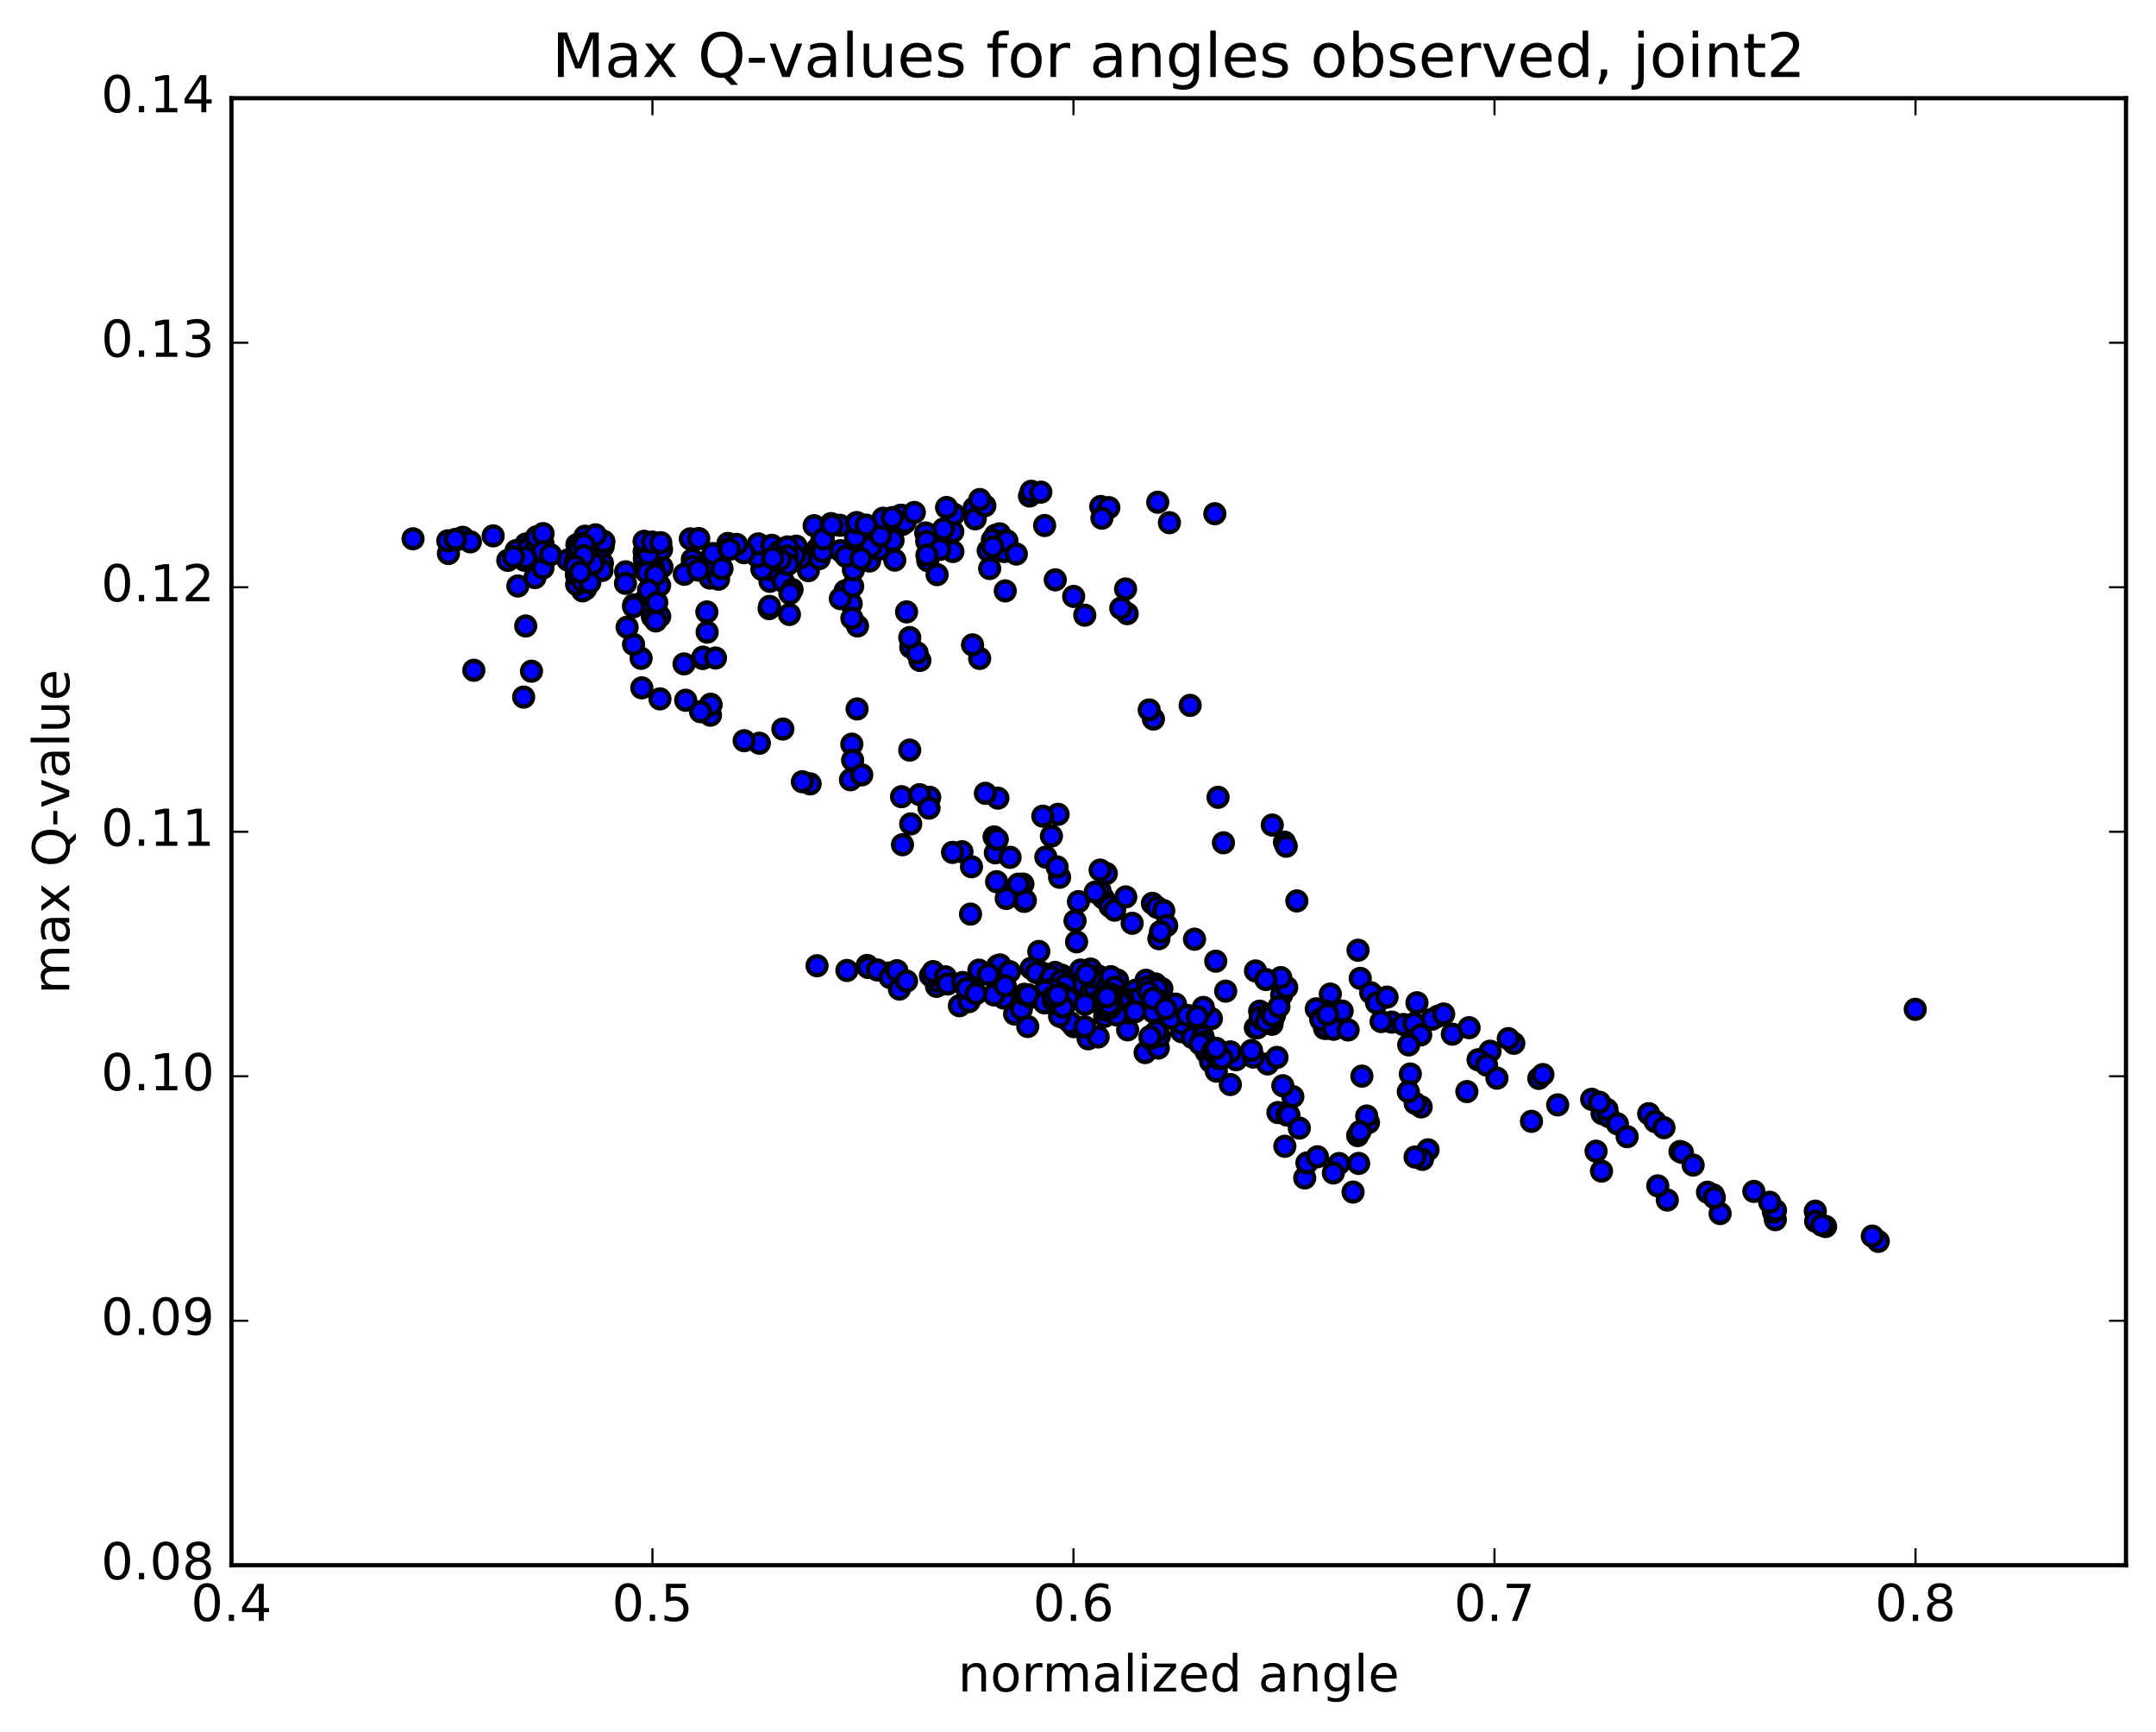 <?xml version="1.0" encoding="utf-8" standalone="no"?>
<!DOCTYPE svg PUBLIC "-//W3C//DTD SVG 1.1//EN"
  "http://www.w3.org/Graphics/SVG/1.1/DTD/svg11.dtd">
<!-- Created with matplotlib (http://matplotlib.org/) -->
<svg height="408pt" version="1.1" viewBox="0 0 508 408" width="508pt" xmlns="http://www.w3.org/2000/svg" xmlns:xlink="http://www.w3.org/1999/xlink">
 <defs>
  <style type="text/css">
*{stroke-linecap:butt;stroke-linejoin:round;stroke-miterlimit:100000;}
  </style>
 </defs>
 <g id="figure_1">
  <g id="patch_1">
   <path d="M 0 408.169 
L 508.132 408.169 
L 508.132 0 
L 0 0 
z
" style="fill:#ffffff;"/>
  </g>
  <g id="axes_1">
   <g id="patch_2">
    <path d="M 54.532 368.742 
L 500.933 368.742 
L 500.933 23.142 
L 54.532 23.142 
z
" style="fill:#ffffff;"/>
   </g>
   <g id="PathCollection_1">
    <defs>
     <path d="M 0 2.236 
C 0.593 2.236 1.162 2 1.581 1.581 
C 2 1.162 2.236 0.593 2.236 0 
C 2.236 -0.593 2 -1.162 1.581 -1.581 
C 1.162 -2 0.593 -2.236 0 -2.236 
C -0.593 -2.236 -1.162 -2 -1.581 -1.581 
C -2 -1.162 -2.236 -0.593 -2.236 0 
C -2.236 0.593 -2 1.162 -1.581 1.581 
C -1.162 2 -0.593 2.236 0 2.236 
z
" id="mfd13c19b74" style="stroke:#000000;"/>
    </defs>
    <g clip-path="url(#p79376a71aa)">
     <use style="fill:#0000ff;stroke:#000000;" x="451.277" xlink:href="#mfd13c19b74" y="237.781"/>
     <use style="fill:#0000ff;stroke:#000000;" x="153.732" xlink:href="#mfd13c19b74" y="127.775"/>
     <use style="fill:#0000ff;stroke:#000000;" x="151.776" xlink:href="#mfd13c19b74" y="129.97"/>
     <use style="fill:#0000ff;stroke:#000000;" x="137.902" xlink:href="#mfd13c19b74" y="131.062"/>
     <use style="fill:#0000ff;stroke:#000000;" x="137.845" xlink:href="#mfd13c19b74" y="126.317"/>
     <use style="fill:#0000ff;stroke:#000000;" x="137.786" xlink:href="#mfd13c19b74" y="127.927"/>
     <use style="fill:#0000ff;stroke:#000000;" x="139.682" xlink:href="#mfd13c19b74" y="132.65"/>
     <use style="fill:#0000ff;stroke:#000000;" x="155.447" xlink:href="#mfd13c19b74" y="145.198"/>
     <use style="fill:#0000ff;stroke:#000000;" x="165.568" xlink:href="#mfd13c19b74" y="155.128"/>
     <use style="fill:#0000ff;stroke:#000000;" x="155.5" xlink:href="#mfd13c19b74" y="164.642"/>
     <use style="fill:#0000ff;stroke:#000000;" x="167.397" xlink:href="#mfd13c19b74" y="168.485"/>
     <use style="fill:#0000ff;stroke:#000000;" x="167.435" xlink:href="#mfd13c19b74" y="165.923"/>
     <use style="fill:#0000ff;stroke:#000000;" x="167.48" xlink:href="#mfd13c19b74" y="165.972"/>
     <use style="fill:#0000ff;stroke:#000000;" x="167.531" xlink:href="#mfd13c19b74" y="166.028"/>
     <use style="fill:#0000ff;stroke:#000000;" x="165.626" xlink:href="#mfd13c19b74" y="154.807"/>
     <use style="fill:#0000ff;stroke:#000000;" x="153.777" xlink:href="#mfd13c19b74" y="145.345"/>
     <use style="fill:#0000ff;stroke:#000000;" x="153.777" xlink:href="#mfd13c19b74" y="145.344"/>
     <use style="fill:#0000ff;stroke:#000000;" x="151.821" xlink:href="#mfd13c19b74" y="141.634"/>
     <use style="fill:#0000ff;stroke:#000000;" x="137.972" xlink:href="#mfd13c19b74" y="138.734"/>
     <use style="fill:#0000ff;stroke:#000000;" x="126.052" xlink:href="#mfd13c19b74" y="136.071"/>
     <use style="fill:#0000ff;stroke:#000000;" x="127.919" xlink:href="#mfd13c19b74" y="133.802"/>
     <use style="fill:#0000ff;stroke:#000000;" x="139.715" xlink:href="#mfd13c19b74" y="131.88"/>
     <use style="fill:#0000ff;stroke:#000000;" x="141.615" xlink:href="#mfd13c19b74" y="133.612"/>
     <use style="fill:#0000ff;stroke:#000000;" x="155.423" xlink:href="#mfd13c19b74" y="137.917"/>
     <use style="fill:#0000ff;stroke:#000000;" x="167.308" xlink:href="#mfd13c19b74" y="136.18"/>
     <use style="fill:#0000ff;stroke:#000000;" x="169.301" xlink:href="#mfd13c19b74" y="136.445"/>
     <use style="fill:#0000ff;stroke:#000000;" x="181.226" xlink:href="#mfd13c19b74" y="143.382"/>
     <use style="fill:#0000ff;stroke:#000000;" x="181.325" xlink:href="#mfd13c19b74" y="142.853"/>
     <use style="fill:#0000ff;stroke:#000000;" x="181.415" xlink:href="#mfd13c19b74" y="136.943"/>
     <use style="fill:#0000ff;stroke:#000000;" x="179.542" xlink:href="#mfd13c19b74" y="134.083"/>
     <use style="fill:#0000ff;stroke:#000000;" x="169.536" xlink:href="#mfd13c19b74" y="131.894"/>
     <use style="fill:#0000ff;stroke:#000000;" x="181.458" xlink:href="#mfd13c19b74" y="134.182"/>
     <use style="fill:#0000ff;stroke:#000000;" x="179.597" xlink:href="#mfd13c19b74" y="134.142"/>
     <use style="fill:#0000ff;stroke:#000000;" x="167.806" xlink:href="#mfd13c19b74" y="132.834"/>
     <use style="fill:#0000ff;stroke:#000000;" x="155.972" xlink:href="#mfd13c19b74" y="133.592"/>
     <use style="fill:#0000ff;stroke:#000000;" x="154.032" xlink:href="#mfd13c19b74" y="133.613"/>
     <use style="fill:#0000ff;stroke:#000000;" x="141.937" xlink:href="#mfd13c19b74" y="132.659"/>
     <use style="fill:#0000ff;stroke:#000000;" x="153.786" xlink:href="#mfd13c19b74" y="132.981"/>
     <use style="fill:#0000ff;stroke:#000000;" x="151.819" xlink:href="#mfd13c19b74" y="131.695"/>
     <use style="fill:#0000ff;stroke:#000000;" x="139.939" xlink:href="#mfd13c19b74" y="131.146"/>
     <use style="fill:#0000ff;stroke:#000000;" x="141.845" xlink:href="#mfd13c19b74" y="134.388"/>
     <use style="fill:#0000ff;stroke:#000000;" x="151.923" xlink:href="#mfd13c19b74" y="134.339"/>
     <use style="fill:#0000ff;stroke:#000000;" x="138.074" xlink:href="#mfd13c19b74" y="129.763"/>
     <use style="fill:#0000ff;stroke:#000000;" x="127.903" xlink:href="#mfd13c19b74" y="127.91"/>
     <use style="fill:#0000ff;stroke:#000000;" x="135.937" xlink:href="#mfd13c19b74" y="128.296"/>
     <use style="fill:#0000ff;stroke:#000000;" x="124.005" xlink:href="#mfd13c19b74" y="128.215"/>
     <use style="fill:#0000ff;stroke:#000000;" x="123.911" xlink:href="#mfd13c19b74" y="128.168"/>
     <use style="fill:#0000ff;stroke:#000000;" x="125.777" xlink:href="#mfd13c19b74" y="127.768"/>
     <use style="fill:#0000ff;stroke:#000000;" x="137.556" xlink:href="#mfd13c19b74" y="129.449"/>
     <use style="fill:#0000ff;stroke:#000000;" x="137.51" xlink:href="#mfd13c19b74" y="130.786"/>
     <use style="fill:#0000ff;stroke:#000000;" x="139.405" xlink:href="#mfd13c19b74" y="132.181"/>
     <use style="fill:#0000ff;stroke:#000000;" x="153.202" xlink:href="#mfd13c19b74" y="133.912"/>
     <use style="fill:#0000ff;stroke:#000000;" x="163.101" xlink:href="#mfd13c19b74" y="133.044"/>
     <use style="fill:#0000ff;stroke:#000000;" x="163.124" xlink:href="#mfd13c19b74" y="131.805"/>
     <use style="fill:#0000ff;stroke:#000000;" x="163.149" xlink:href="#mfd13c19b74" y="133.449"/>
     <use style="fill:#0000ff;stroke:#000000;" x="161.229" xlink:href="#mfd13c19b74" y="135.295"/>
     <use style="fill:#0000ff;stroke:#000000;" x="147.417" xlink:href="#mfd13c19b74" y="134.705"/>
     <use style="fill:#0000ff;stroke:#000000;" x="137.277" xlink:href="#mfd13c19b74" y="139.196"/>
     <use style="fill:#0000ff;stroke:#000000;" x="151.061" xlink:href="#mfd13c19b74" y="155.089"/>
     <use style="fill:#0000ff;stroke:#000000;" x="161.175" xlink:href="#mfd13c19b74" y="156.402"/>
     <use style="fill:#0000ff;stroke:#000000;" x="149.318" xlink:href="#mfd13c19b74" y="142.506"/>
     <use style="fill:#0000ff;stroke:#000000;" x="149.293" xlink:href="#mfd13c19b74" y="142.93"/>
     <use style="fill:#0000ff;stroke:#000000;" x="149.278" xlink:href="#mfd13c19b74" y="151.806"/>
     <use style="fill:#0000ff;stroke:#000000;" x="151.226" xlink:href="#mfd13c19b74" y="162.049"/>
     <use style="fill:#0000ff;stroke:#000000;" x="165.061" xlink:href="#mfd13c19b74" y="167.66"/>
     <use style="fill:#0000ff;stroke:#000000;" x="178.923" xlink:href="#mfd13c19b74" y="175.093"/>
     <use style="fill:#0000ff;stroke:#000000;" x="190.885" xlink:href="#mfd13c19b74" y="184.661"/>
     <use style="fill:#0000ff;stroke:#000000;" x="189.055" xlink:href="#mfd13c19b74" y="184.164"/>
     <use style="fill:#0000ff;stroke:#000000;" x="175.338" xlink:href="#mfd13c19b74" y="174.495"/>
     <use style="fill:#0000ff;stroke:#000000;" x="161.566" xlink:href="#mfd13c19b74" y="164.973"/>
     <use style="fill:#0000ff;stroke:#000000;" x="147.761" xlink:href="#mfd13c19b74" y="147.756"/>
     <use style="fill:#0000ff;stroke:#000000;" x="135.862" xlink:href="#mfd13c19b74" y="137.688"/>
     <use style="fill:#0000ff;stroke:#000000;" x="135.798" xlink:href="#mfd13c19b74" y="135.357"/>
     <use style="fill:#0000ff;stroke:#000000;" x="133.79" xlink:href="#mfd13c19b74" y="131.927"/>
     <use style="fill:#0000ff;stroke:#000000;" x="123.585" xlink:href="#mfd13c19b74" y="132.004"/>
     <use style="fill:#0000ff;stroke:#000000;" x="137.331" xlink:href="#mfd13c19b74" y="137.03"/>
     <use style="fill:#0000ff;stroke:#000000;" x="147.38" xlink:href="#mfd13c19b74" y="137.432"/>
     <use style="fill:#0000ff;stroke:#000000;" x="135.51" xlink:href="#mfd13c19b74" y="132.193"/>
     <use style="fill:#0000ff;stroke:#000000;" x="121.604" xlink:href="#mfd13c19b74" y="129.717"/>
     <use style="fill:#0000ff;stroke:#000000;" x="107.675" xlink:href="#mfd13c19b74" y="127.136"/>
     <use style="fill:#0000ff;stroke:#000000;" x="97.316" xlink:href="#mfd13c19b74" y="126.928"/>
     <use style="fill:#0000ff;stroke:#000000;" x="109.016" xlink:href="#mfd13c19b74" y="126.58"/>
     <use style="fill:#0000ff;stroke:#000000;" x="110.827" xlink:href="#mfd13c19b74" y="127.646"/>
     <use style="fill:#0000ff;stroke:#000000;" x="126.49" xlink:href="#mfd13c19b74" y="128.85"/>
     <use style="fill:#0000ff;stroke:#000000;" x="136.485" xlink:href="#mfd13c19b74" y="129.193"/>
     <use style="fill:#0000ff;stroke:#000000;" x="124.553" xlink:href="#mfd13c19b74" y="129.178"/>
     <use style="fill:#0000ff;stroke:#000000;" x="126.42" xlink:href="#mfd13c19b74" y="128.74"/>
     <use style="fill:#0000ff;stroke:#000000;" x="142.133" xlink:href="#mfd13c19b74" y="128.693"/>
     <use style="fill:#0000ff;stroke:#000000;" x="152.194" xlink:href="#mfd13c19b74" y="128.064"/>
     <use style="fill:#0000ff;stroke:#000000;" x="142.071" xlink:href="#mfd13c19b74" y="127.486"/>
     <use style="fill:#0000ff;stroke:#000000;" x="155.874" xlink:href="#mfd13c19b74" y="129.407"/>
     <use style="fill:#0000ff;stroke:#000000;" x="167.968" xlink:href="#mfd13c19b74" y="130.407"/>
     <use style="fill:#0000ff;stroke:#000000;" x="154.182" xlink:href="#mfd13c19b74" y="128.194"/>
     <use style="fill:#0000ff;stroke:#000000;" x="142.295" xlink:href="#mfd13c19b74" y="127.568"/>
     <use style="fill:#0000ff;stroke:#000000;" x="140.311" xlink:href="#mfd13c19b74" y="125.998"/>
     <use style="fill:#0000ff;stroke:#000000;" x="126.419" xlink:href="#mfd13c19b74" y="126.467"/>
     <use style="fill:#0000ff;stroke:#000000;" x="116.199" xlink:href="#mfd13c19b74" y="126.241"/>
     <use style="fill:#0000ff;stroke:#000000;" x="127.962" xlink:href="#mfd13c19b74" y="125.709"/>
     <use style="fill:#0000ff;stroke:#000000;" x="127.863" xlink:href="#mfd13c19b74" y="129.97"/>
     <use style="fill:#0000ff;stroke:#000000;" x="129.726" xlink:href="#mfd13c19b74" y="130.678"/>
     <use style="fill:#0000ff;stroke:#000000;" x="139.748" xlink:href="#mfd13c19b74" y="132.808"/>
     <use style="fill:#0000ff;stroke:#000000;" x="123.87" xlink:href="#mfd13c19b74" y="147.47"/>
     <use style="fill:#0000ff;stroke:#000000;" x="111.644" xlink:href="#mfd13c19b74" y="157.907"/>
     <use style="fill:#0000ff;stroke:#000000;" x="123.386" xlink:href="#mfd13c19b74" y="164.221"/>
     <use style="fill:#0000ff;stroke:#000000;" x="125.231" xlink:href="#mfd13c19b74" y="158.121"/>
     <use style="fill:#0000ff;stroke:#000000;" x="138.973" xlink:href="#mfd13c19b74" y="137.226"/>
     <use style="fill:#0000ff;stroke:#000000;" x="152.769" xlink:href="#mfd13c19b74" y="130.543"/>
     <use style="fill:#0000ff;stroke:#000000;" x="162.655" xlink:href="#mfd13c19b74" y="126.944"/>
     <use style="fill:#0000ff;stroke:#000000;" x="164.643" xlink:href="#mfd13c19b74" y="126.875"/>
     <use style="fill:#0000ff;stroke:#000000;" x="178.506" xlink:href="#mfd13c19b74" y="131.12"/>
     <use style="fill:#0000ff;stroke:#000000;" x="190.47" xlink:href="#mfd13c19b74" y="134.432"/>
     <use style="fill:#0000ff;stroke:#000000;" x="188.652" xlink:href="#mfd13c19b74" y="131.374"/>
     <use style="fill:#0000ff;stroke:#000000;" x="178.673" xlink:href="#mfd13c19b74" y="128.133"/>
     <use style="fill:#0000ff;stroke:#000000;" x="192.582" xlink:href="#mfd13c19b74" y="129.3"/>
     <use style="fill:#0000ff;stroke:#000000;" x="204.892" xlink:href="#mfd13c19b74" y="132.156"/>
     <use style="fill:#0000ff;stroke:#000000;" x="193.028" xlink:href="#mfd13c19b74" y="131.594"/>
     <use style="fill:#0000ff;stroke:#000000;" x="207.031" xlink:href="#mfd13c19b74" y="129.406"/>
     <use style="fill:#0000ff;stroke:#000000;" x="205.232" xlink:href="#mfd13c19b74" y="128.776"/>
     <use style="fill:#0000ff;stroke:#000000;" x="193.522" xlink:href="#mfd13c19b74" y="128.945"/>
     <use style="fill:#0000ff;stroke:#000000;" x="193.655" xlink:href="#mfd13c19b74" y="127.227"/>
     <use style="fill:#0000ff;stroke:#000000;" x="191.826" xlink:href="#mfd13c19b74" y="123.843"/>
     <use style="fill:#0000ff;stroke:#000000;" x="181.862" xlink:href="#mfd13c19b74" y="128.465"/>
     <use style="fill:#0000ff;stroke:#000000;" x="195.814" xlink:href="#mfd13c19b74" y="123.347"/>
     <use style="fill:#0000ff;stroke:#000000;" x="197.911" xlink:href="#mfd13c19b74" y="123.749"/>
     <use style="fill:#0000ff;stroke:#000000;" x="211.938" xlink:href="#mfd13c19b74" y="123.2"/>
     <use style="fill:#0000ff;stroke:#000000;" x="212.169" xlink:href="#mfd13c19b74" y="121.432"/>
     <use style="fill:#0000ff;stroke:#000000;" x="212.387" xlink:href="#mfd13c19b74" y="121.381"/>
     <use style="fill:#0000ff;stroke:#000000;" x="212.574" xlink:href="#mfd13c19b74" y="123.57"/>
     <use style="fill:#0000ff;stroke:#000000;" x="210.827" xlink:href="#mfd13c19b74" y="131.945"/>
     <use style="fill:#0000ff;stroke:#000000;" x="199.13" xlink:href="#mfd13c19b74" y="139.2"/>
     <use style="fill:#0000ff;stroke:#000000;" x="201.253" xlink:href="#mfd13c19b74" y="133.326"/>
     <use style="fill:#0000ff;stroke:#000000;" x="213.28" xlink:href="#mfd13c19b74" y="123.029"/>
     <use style="fill:#0000ff;stroke:#000000;" x="215.436" xlink:href="#mfd13c19b74" y="120.728"/>
     <use style="fill:#0000ff;stroke:#000000;" x="229.52" xlink:href="#mfd13c19b74" y="119.684"/>
     <use style="fill:#0000ff;stroke:#000000;" x="229.788" xlink:href="#mfd13c19b74" y="122.233"/>
     <use style="fill:#0000ff;stroke:#000000;" x="232.052" xlink:href="#mfd13c19b74" y="119.139"/>
     <use style="fill:#0000ff;stroke:#000000;" x="242.561" xlink:href="#mfd13c19b74" y="116.848"/>
     <use style="fill:#0000ff;stroke:#000000;" x="230.855" xlink:href="#mfd13c19b74" y="117.687"/>
     <use style="fill:#0000ff;stroke:#000000;" x="242.976" xlink:href="#mfd13c19b74" y="115.735"/>
     <use style="fill:#0000ff;stroke:#000000;" x="245.244" xlink:href="#mfd13c19b74" y="115.937"/>
     <use style="fill:#0000ff;stroke:#000000;" x="259.361" xlink:href="#mfd13c19b74" y="119.32"/>
     <use style="fill:#0000ff;stroke:#000000;" x="275.543" xlink:href="#mfd13c19b74" y="123.135"/>
     <use style="fill:#0000ff;stroke:#000000;" x="286.238" xlink:href="#mfd13c19b74" y="121.025"/>
     <use style="fill:#0000ff;stroke:#000000;" x="272.789" xlink:href="#mfd13c19b74" y="118.311"/>
     <use style="fill:#0000ff;stroke:#000000;" x="261.265" xlink:href="#mfd13c19b74" y="119.592"/>
     <use style="fill:#0000ff;stroke:#000000;" x="259.639" xlink:href="#mfd13c19b74" y="122.076"/>
     <use style="fill:#0000ff;stroke:#000000;" x="246.136" xlink:href="#mfd13c19b74" y="123.802"/>
     <use style="fill:#0000ff;stroke:#000000;" x="234.543" xlink:href="#mfd13c19b74" y="126.098"/>
     <use style="fill:#0000ff;stroke:#000000;" x="232.844" xlink:href="#mfd13c19b74" y="129.696"/>
     <use style="fill:#0000ff;stroke:#000000;" x="221.228" xlink:href="#mfd13c19b74" y="129.287"/>
     <use style="fill:#0000ff;stroke:#000000;" x="223.435" xlink:href="#mfd13c19b74" y="125.45"/>
     <use style="fill:#0000ff;stroke:#000000;" x="235.529" xlink:href="#mfd13c19b74" y="125.76"/>
     <use style="fill:#0000ff;stroke:#000000;" x="233.839" xlink:href="#mfd13c19b74" y="127.166"/>
     <use style="fill:#0000ff;stroke:#000000;" x="220.261" xlink:href="#mfd13c19b74" y="126.893"/>
     <use style="fill:#0000ff;stroke:#000000;" x="210.416" xlink:href="#mfd13c19b74" y="127.305"/>
     <use style="fill:#0000ff;stroke:#000000;" x="224.496" xlink:href="#mfd13c19b74" y="125.235"/>
     <use style="fill:#0000ff;stroke:#000000;" x="224.759" xlink:href="#mfd13c19b74" y="121.131"/>
     <use style="fill:#0000ff;stroke:#000000;" x="223.034" xlink:href="#mfd13c19b74" y="119.562"/>
     <use style="fill:#0000ff;stroke:#000000;" x="207.473" xlink:href="#mfd13c19b74" y="126.237"/>
     <use style="fill:#0000ff;stroke:#000000;" x="193.814" xlink:href="#mfd13c19b74" y="129.91"/>
     <use style="fill:#0000ff;stroke:#000000;" x="193.96" xlink:href="#mfd13c19b74" y="126.97"/>
     <use style="fill:#0000ff;stroke:#000000;" x="196.055" xlink:href="#mfd13c19b74" y="123.715"/>
     <use style="fill:#0000ff;stroke:#000000;" x="208.08" xlink:href="#mfd13c19b74" y="122.086"/>
     <use style="fill:#0000ff;stroke:#000000;" x="210.238" xlink:href="#mfd13c19b74" y="121.945"/>
     <use style="fill:#0000ff;stroke:#000000;" x="222.308" xlink:href="#mfd13c19b74" y="124.619"/>
     <use style="fill:#0000ff;stroke:#000000;" x="224.522" xlink:href="#mfd13c19b74" y="129.925"/>
     <use style="fill:#0000ff;stroke:#000000;" x="236.641" xlink:href="#mfd13c19b74" y="129.932"/>
     <use style="fill:#0000ff;stroke:#000000;" x="236.94" xlink:href="#mfd13c19b74" y="127.328"/>
     <use style="fill:#0000ff;stroke:#000000;" x="237.246" xlink:href="#mfd13c19b74" y="127.407"/>
     <use style="fill:#0000ff;stroke:#000000;" x="239.466" xlink:href="#mfd13c19b74" y="130.52"/>
     <use style="fill:#0000ff;stroke:#000000;" x="255.594" xlink:href="#mfd13c19b74" y="144.924"/>
     <use style="fill:#0000ff;stroke:#000000;" x="271.768" xlink:href="#mfd13c19b74" y="169.395"/>
     <use style="fill:#0000ff;stroke:#000000;" x="280.429" xlink:href="#mfd13c19b74" y="166.166"/>
     <use style="fill:#0000ff;stroke:#000000;" x="270.781" xlink:href="#mfd13c19b74" y="167.247"/>
     <use style="fill:#0000ff;stroke:#000000;" x="287" xlink:href="#mfd13c19b74" y="187.828"/>
     <use style="fill:#0000ff;stroke:#000000;" x="299.771" xlink:href="#mfd13c19b74" y="194.369"/>
     <use style="fill:#0000ff;stroke:#000000;" x="288.268" xlink:href="#mfd13c19b74" y="198.547"/>
     <use style="fill:#0000ff;stroke:#000000;" x="302.647" xlink:href="#mfd13c19b74" y="198.39"/>
     <use style="fill:#0000ff;stroke:#000000;" x="303.063" xlink:href="#mfd13c19b74" y="199.354"/>
     <use style="fill:#0000ff;stroke:#000000;" x="305.565" xlink:href="#mfd13c19b74" y="212.246"/>
     <use style="fill:#0000ff;stroke:#000000;" x="319.984" xlink:href="#mfd13c19b74" y="223.857"/>
     <use style="fill:#0000ff;stroke:#000000;" x="320.502" xlink:href="#mfd13c19b74" y="230.486"/>
     <use style="fill:#0000ff;stroke:#000000;" x="322.978" xlink:href="#mfd13c19b74" y="233.873"/>
     <use style="fill:#0000ff;stroke:#000000;" x="333.866" xlink:href="#mfd13c19b74" y="236.234"/>
     <use style="fill:#0000ff;stroke:#000000;" x="324.357" xlink:href="#mfd13c19b74" y="236.274"/>
     <use style="fill:#0000ff;stroke:#000000;" x="338.81" xlink:href="#mfd13c19b74" y="239.407"/>
     <use style="fill:#0000ff;stroke:#000000;" x="337.421" xlink:href="#mfd13c19b74" y="240.103"/>
     <use style="fill:#0000ff;stroke:#000000;" x="327.915" xlink:href="#mfd13c19b74" y="240.791"/>
     <use style="fill:#0000ff;stroke:#000000;" x="342.204" xlink:href="#mfd13c19b74" y="243.622"/>
     <use style="fill:#0000ff;stroke:#000000;" x="356.685" xlink:href="#mfd13c19b74" y="245.784"/>
     <use style="fill:#0000ff;stroke:#000000;" x="355.389" xlink:href="#mfd13c19b74" y="244.677"/>
     <use style="fill:#0000ff;stroke:#000000;" x="340.159" xlink:href="#mfd13c19b74" y="238.884"/>
     <use style="fill:#0000ff;stroke:#000000;" x="326.812" xlink:href="#mfd13c19b74" y="234.901"/>
     <use style="fill:#0000ff;stroke:#000000;" x="313.452" xlink:href="#mfd13c19b74" y="234.186"/>
     <use style="fill:#0000ff;stroke:#000000;" x="301.992" xlink:href="#mfd13c19b74" y="234.374"/>
     <use style="fill:#0000ff;stroke:#000000;" x="316.239" xlink:href="#mfd13c19b74" y="238.188"/>
     <use style="fill:#0000ff;stroke:#000000;" x="330.688" xlink:href="#mfd13c19b74" y="241.35"/>
     <use style="fill:#0000ff;stroke:#000000;" x="333.179" xlink:href="#mfd13c19b74" y="241.118"/>
     <use style="fill:#0000ff;stroke:#000000;" x="346.146" xlink:href="#mfd13c19b74" y="242.105"/>
     <use style="fill:#0000ff;stroke:#000000;" x="334.747" xlink:href="#mfd13c19b74" y="243.795"/>
     <use style="fill:#0000ff;stroke:#000000;" x="351.09" xlink:href="#mfd13c19b74" y="247.643"/>
     <use style="fill:#0000ff;stroke:#000000;" x="153.732" xlink:href="#mfd13c19b74" y="127.775"/>
     <use style="fill:#0000ff;stroke:#000000;" x="151.77" xlink:href="#mfd13c19b74" y="127.516"/>
     <use style="fill:#0000ff;stroke:#000000;" x="135.957" xlink:href="#mfd13c19b74" y="132.754"/>
     <use style="fill:#0000ff;stroke:#000000;" x="122.02" xlink:href="#mfd13c19b74" y="138.047"/>
     <use style="fill:#0000ff;stroke:#000000;" x="123.866" xlink:href="#mfd13c19b74" y="131.383"/>
     <use style="fill:#0000ff;stroke:#000000;" x="137.616" xlink:href="#mfd13c19b74" y="128.3"/>
     <use style="fill:#0000ff;stroke:#000000;" x="137.561" xlink:href="#mfd13c19b74" y="130.912"/>
     <use style="fill:#0000ff;stroke:#000000;" x="135.535" xlink:href="#mfd13c19b74" y="133.429"/>
     <use style="fill:#0000ff;stroke:#000000;" x="119.65" xlink:href="#mfd13c19b74" y="132.016"/>
     <use style="fill:#0000ff;stroke:#000000;" x="105.664" xlink:href="#mfd13c19b74" y="130.402"/>
     <use style="fill:#0000ff;stroke:#000000;" x="105.509" xlink:href="#mfd13c19b74" y="127.412"/>
     <use style="fill:#0000ff;stroke:#000000;" x="107.316" xlink:href="#mfd13c19b74" y="127.065"/>
     <use style="fill:#0000ff;stroke:#000000;" x="120.996" xlink:href="#mfd13c19b74" y="131.156"/>
     <use style="fill:#0000ff;stroke:#000000;" x="136.701" xlink:href="#mfd13c19b74" y="134.788"/>
     <use style="fill:#0000ff;stroke:#000000;" x="152.453" xlink:href="#mfd13c19b74" y="134.884"/>
     <use style="fill:#0000ff;stroke:#000000;" x="164.535" xlink:href="#mfd13c19b74" y="134.299"/>
     <use style="fill:#0000ff;stroke:#000000;" x="154.456" xlink:href="#mfd13c19b74" y="135.453"/>
     <use style="fill:#0000ff;stroke:#000000;" x="166.555" xlink:href="#mfd13c19b74" y="144.159"/>
     <use style="fill:#0000ff;stroke:#000000;" x="154.519" xlink:href="#mfd13c19b74" y="146.275"/>
     <use style="fill:#0000ff;stroke:#000000;" x="166.617" xlink:href="#mfd13c19b74" y="148.923"/>
     <use style="fill:#0000ff;stroke:#000000;" x="152.808" xlink:href="#mfd13c19b74" y="139.036"/>
     <use style="fill:#0000ff;stroke:#000000;" x="154.748" xlink:href="#mfd13c19b74" y="141.954"/>
     <use style="fill:#0000ff;stroke:#000000;" x="168.593" xlink:href="#mfd13c19b74" y="155.016"/>
     <use style="fill:#0000ff;stroke:#000000;" x="184.457" xlink:href="#mfd13c19b74" y="171.751"/>
     <use style="fill:#0000ff;stroke:#000000;" x="200.391" xlink:href="#mfd13c19b74" y="183.697"/>
     <use style="fill:#0000ff;stroke:#000000;" x="212.418" xlink:href="#mfd13c19b74" y="187.688"/>
     <use style="fill:#0000ff;stroke:#000000;" x="214.58" xlink:href="#mfd13c19b74" y="194.096"/>
     <use style="fill:#0000ff;stroke:#000000;" x="226.656" xlink:href="#mfd13c19b74" y="200.655"/>
     <use style="fill:#0000ff;stroke:#000000;" x="228.904" xlink:href="#mfd13c19b74" y="204.187"/>
     <use style="fill:#0000ff;stroke:#000000;" x="241.016" xlink:href="#mfd13c19b74" y="208.264"/>
     <use style="fill:#0000ff;stroke:#000000;" x="241.318" xlink:href="#mfd13c19b74" y="212.351"/>
     <use style="fill:#0000ff;stroke:#000000;" x="241.597" xlink:href="#mfd13c19b74" y="212.145"/>
     <use style="fill:#0000ff;stroke:#000000;" x="239.94" xlink:href="#mfd13c19b74" y="208.299"/>
     <use style="fill:#0000ff;stroke:#000000;" x="224.441" xlink:href="#mfd13c19b74" y="200.806"/>
     <use style="fill:#0000ff;stroke:#000000;" x="212.645" xlink:href="#mfd13c19b74" y="199.003"/>
     <use style="fill:#0000ff;stroke:#000000;" x="228.675" xlink:href="#mfd13c19b74" y="215.347"/>
     <use style="fill:#0000ff;stroke:#000000;" x="244.764" xlink:href="#mfd13c19b74" y="224.151"/>
     <use style="fill:#0000ff;stroke:#000000;" x="256.96" xlink:href="#mfd13c19b74" y="228.297"/>
     <use style="fill:#0000ff;stroke:#000000;" x="259.275" xlink:href="#mfd13c19b74" y="230.578"/>
     <use style="fill:#0000ff;stroke:#000000;" x="271.53" xlink:href="#mfd13c19b74" y="231.968"/>
     <use style="fill:#0000ff;stroke:#000000;" x="270.029" xlink:href="#mfd13c19b74" y="230.932"/>
     <use style="fill:#0000ff;stroke:#000000;" x="254.614" xlink:href="#mfd13c19b74" y="228.525"/>
     <use style="fill:#0000ff;stroke:#000000;" x="242.949" xlink:href="#mfd13c19b74" y="228.109"/>
     <use style="fill:#0000ff;stroke:#000000;" x="257.171" xlink:href="#mfd13c19b74" y="230.14"/>
     <use style="fill:#0000ff;stroke:#000000;" x="259.478" xlink:href="#mfd13c19b74" y="231.065"/>
     <use style="fill:#0000ff;stroke:#000000;" x="273.761" xlink:href="#mfd13c19b74" y="232.896"/>
     <use style="fill:#0000ff;stroke:#000000;" x="272.269" xlink:href="#mfd13c19b74" y="231.795"/>
     <use style="fill:#0000ff;stroke:#000000;" x="258.796" xlink:href="#mfd13c19b74" y="229.92"/>
     <use style="fill:#0000ff;stroke:#000000;" x="249.075" xlink:href="#mfd13c19b74" y="229.454"/>
     <use style="fill:#0000ff;stroke:#000000;" x="263.32" xlink:href="#mfd13c19b74" y="230.911"/>
     <use style="fill:#0000ff;stroke:#000000;" x="261.749" xlink:href="#mfd13c19b74" y="230.089"/>
     <use style="fill:#0000ff;stroke:#000000;" x="250.203" xlink:href="#mfd13c19b74" y="229.755"/>
     <use style="fill:#0000ff;stroke:#000000;" x="248.591" xlink:href="#mfd13c19b74" y="229.091"/>
     <use style="fill:#0000ff;stroke:#000000;" x="235.068" xlink:href="#mfd13c19b74" y="227.518"/>
     <use style="fill:#0000ff;stroke:#000000;" x="235.37" xlink:href="#mfd13c19b74" y="227.491"/>
     <use style="fill:#0000ff;stroke:#000000;" x="235.62" xlink:href="#mfd13c19b74" y="227.316"/>
     <use style="fill:#0000ff;stroke:#000000;" x="237.876" xlink:href="#mfd13c19b74" y="228.899"/>
     <use style="fill:#0000ff;stroke:#000000;" x="253.999" xlink:href="#mfd13c19b74" y="232.64"/>
     <use style="fill:#0000ff;stroke:#000000;" x="266.64" xlink:href="#mfd13c19b74" y="233.772"/>
     <use style="fill:#0000ff;stroke:#000000;" x="256.954" xlink:href="#mfd13c19b74" y="233.669"/>
     <use style="fill:#0000ff;stroke:#000000;" x="267.585" xlink:href="#mfd13c19b74" y="233.277"/>
     <use style="fill:#0000ff;stroke:#000000;" x="257.9" xlink:href="#mfd13c19b74" y="232.494"/>
     <use style="fill:#0000ff;stroke:#000000;" x="270.562" xlink:href="#mfd13c19b74" y="233.043"/>
     <use style="fill:#0000ff;stroke:#000000;" x="257.08" xlink:href="#mfd13c19b74" y="230.143"/>
     <use style="fill:#0000ff;stroke:#000000;" x="245.519" xlink:href="#mfd13c19b74" y="229.213"/>
     <use style="fill:#0000ff;stroke:#000000;" x="245.816" xlink:href="#mfd13c19b74" y="229.744"/>
     <use style="fill:#0000ff;stroke:#000000;" x="244.174" xlink:href="#mfd13c19b74" y="229.125"/>
     <use style="fill:#0000ff;stroke:#000000;" x="230.653" xlink:href="#mfd13c19b74" y="228.549"/>
     <use style="fill:#0000ff;stroke:#000000;" x="232.896" xlink:href="#mfd13c19b74" y="229.561"/>
     <use style="fill:#0000ff;stroke:#000000;" x="247.08" xlink:href="#mfd13c19b74" y="231.369"/>
     <use style="fill:#0000ff;stroke:#000000;" x="247.381" xlink:href="#mfd13c19b74" y="230.889"/>
     <use style="fill:#0000ff;stroke:#000000;" x="247.72" xlink:href="#mfd13c19b74" y="230.113"/>
     <use style="fill:#0000ff;stroke:#000000;" x="250.008" xlink:href="#mfd13c19b74" y="230.996"/>
     <use style="fill:#0000ff;stroke:#000000;" x="262.642" xlink:href="#mfd13c19b74" y="232.562"/>
     <use style="fill:#0000ff;stroke:#000000;" x="251.017" xlink:href="#mfd13c19b74" y="232.003"/>
     <use style="fill:#0000ff;stroke:#000000;" x="267.175" xlink:href="#mfd13c19b74" y="235.457"/>
     <use style="fill:#0000ff;stroke:#000000;" x="281.493" xlink:href="#mfd13c19b74" y="241.45"/>
     <use style="fill:#0000ff;stroke:#000000;" x="281.924" xlink:href="#mfd13c19b74" y="243.695"/>
     <use style="fill:#0000ff;stroke:#000000;" x="284.322" xlink:href="#mfd13c19b74" y="246.698"/>
     <use style="fill:#0000ff;stroke:#000000;" x="298.682" xlink:href="#mfd13c19b74" y="250.638"/>
     <use style="fill:#0000ff;stroke:#000000;" x="301.114" xlink:href="#mfd13c19b74" y="262.098"/>
     <use style="fill:#0000ff;stroke:#000000;" x="315.523" xlink:href="#mfd13c19b74" y="274.103"/>
     <use style="fill:#0000ff;stroke:#000000;" x="314.16" xlink:href="#mfd13c19b74" y="276.326"/>
     <use style="fill:#0000ff;stroke:#000000;" x="302.736" xlink:href="#mfd13c19b74" y="270.035"/>
     <use style="fill:#0000ff;stroke:#000000;" x="303.221" xlink:href="#mfd13c19b74" y="262.678"/>
     <use style="fill:#0000ff;stroke:#000000;" x="303.7" xlink:href="#mfd13c19b74" y="262.695"/>
     <use style="fill:#0000ff;stroke:#000000;" x="306.149" xlink:href="#mfd13c19b74" y="265.755"/>
     <use style="fill:#0000ff;stroke:#000000;" x="322.443" xlink:href="#mfd13c19b74" y="264.457"/>
     <use style="fill:#0000ff;stroke:#000000;" x="334.853" xlink:href="#mfd13c19b74" y="260.762"/>
     <use style="fill:#0000ff;stroke:#000000;" x="333.454" xlink:href="#mfd13c19b74" y="259.925"/>
     <use style="fill:#0000ff;stroke:#000000;" x="322.031" xlink:href="#mfd13c19b74" y="262.91"/>
     <use style="fill:#0000ff;stroke:#000000;" x="336.481" xlink:href="#mfd13c19b74" y="270.877"/>
     <use style="fill:#0000ff;stroke:#000000;" x="335.158" xlink:href="#mfd13c19b74" y="273.126"/>
     <use style="fill:#0000ff;stroke:#000000;" x="319.898" xlink:href="#mfd13c19b74" y="267.527"/>
     <use style="fill:#0000ff;stroke:#000000;" x="304.618" xlink:href="#mfd13c19b74" y="258.337"/>
     <use style="fill:#0000ff;stroke:#000000;" x="291.258" xlink:href="#mfd13c19b74" y="249.656"/>
     <use style="fill:#0000ff;stroke:#000000;" x="289.896" xlink:href="#mfd13c19b74" y="247.803"/>
     <use style="fill:#0000ff;stroke:#000000;" x="278.431" xlink:href="#mfd13c19b74" y="243.054"/>
     <use style="fill:#0000ff;stroke:#000000;" x="276.976" xlink:href="#mfd13c19b74" y="236.547"/>
     <use style="fill:#0000ff;stroke:#000000;" x="261.592" xlink:href="#mfd13c19b74" y="234.108"/>
     <use style="fill:#0000ff;stroke:#000000;" x="249.984" xlink:href="#mfd13c19b74" y="234.054"/>
     <use style="fill:#0000ff;stroke:#000000;" x="264.25" xlink:href="#mfd13c19b74" y="235.264"/>
     <use style="fill:#0000ff;stroke:#000000;" x="264.646" xlink:href="#mfd13c19b74" y="235.293"/>
     <use style="fill:#0000ff;stroke:#000000;" x="263.154" xlink:href="#mfd13c19b74" y="234.721"/>
     <use style="fill:#0000ff;stroke:#000000;" x="247.761" xlink:href="#mfd13c19b74" y="232.949"/>
     <use style="fill:#0000ff;stroke:#000000;" x="246.209" xlink:href="#mfd13c19b74" y="233.441"/>
     <use style="fill:#0000ff;stroke:#000000;" x="236.483" xlink:href="#mfd13c19b74" y="235.113"/>
     <use style="fill:#0000ff;stroke:#000000;" x="250.705" xlink:href="#mfd13c19b74" y="239.782"/>
     <use style="fill:#0000ff;stroke:#000000;" x="253.033" xlink:href="#mfd13c19b74" y="241.857"/>
     <use style="fill:#0000ff;stroke:#000000;" x="265.694" xlink:href="#mfd13c19b74" y="242.607"/>
     <use style="fill:#0000ff;stroke:#000000;" x="252.256" xlink:href="#mfd13c19b74" y="240.959"/>
     <use style="fill:#0000ff;stroke:#000000;" x="250.717" xlink:href="#mfd13c19b74" y="237.027"/>
     <use style="fill:#0000ff;stroke:#000000;" x="239.064" xlink:href="#mfd13c19b74" y="238.879"/>
     <use style="fill:#0000ff;stroke:#000000;" x="249.657" xlink:href="#mfd13c19b74" y="239.391"/>
     <use style="fill:#0000ff;stroke:#000000;" x="234.202" xlink:href="#mfd13c19b74" y="234.38"/>
     <use style="fill:#0000ff;stroke:#000000;" x="220.673" xlink:href="#mfd13c19b74" y="232.37"/>
     <use style="fill:#0000ff;stroke:#000000;" x="220.91" xlink:href="#mfd13c19b74" y="231.094"/>
     <use style="fill:#0000ff;stroke:#000000;" x="219.233" xlink:href="#mfd13c19b74" y="229.823"/>
     <use style="fill:#0000ff;stroke:#000000;" x="209.418" xlink:href="#mfd13c19b74" y="229.218"/>
     <use style="fill:#0000ff;stroke:#000000;" x="219.87" xlink:href="#mfd13c19b74" y="228.891"/>
     <use style="fill:#0000ff;stroke:#000000;" x="204.327" xlink:href="#mfd13c19b74" y="227.44"/>
     <use style="fill:#0000ff;stroke:#000000;" x="192.509" xlink:href="#mfd13c19b74" y="227.508"/>
     <use style="fill:#0000ff;stroke:#000000;" x="204.543" xlink:href="#mfd13c19b74" y="227.924"/>
     <use style="fill:#0000ff;stroke:#000000;" x="206.727" xlink:href="#mfd13c19b74" y="228.511"/>
     <use style="fill:#0000ff;stroke:#000000;" x="222.773" xlink:href="#mfd13c19b74" y="230.118"/>
     <use style="fill:#0000ff;stroke:#000000;" x="236.85" xlink:href="#mfd13c19b74" y="232.237"/>
     <use style="fill:#0000ff;stroke:#000000;" x="250.964" xlink:href="#mfd13c19b74" y="234.877"/>
     <use style="fill:#0000ff;stroke:#000000;" x="263.632" xlink:href="#mfd13c19b74" y="235.365"/>
     <use style="fill:#0000ff;stroke:#000000;" x="252.025" xlink:href="#mfd13c19b74" y="235.087"/>
     <use style="fill:#0000ff;stroke:#000000;" x="264.29" xlink:href="#mfd13c19b74" y="236.506"/>
     <use style="fill:#0000ff;stroke:#000000;" x="262.793" xlink:href="#mfd13c19b74" y="235.399"/>
     <use style="fill:#0000ff;stroke:#000000;" x="249.348" xlink:href="#mfd13c19b74" y="235.276"/>
     <use style="fill:#0000ff;stroke:#000000;" x="251.675" xlink:href="#mfd13c19b74" y="235.333"/>
     <use style="fill:#0000ff;stroke:#000000;" x="263.93" xlink:href="#mfd13c19b74" y="236.326"/>
     <use style="fill:#0000ff;stroke:#000000;" x="266.29" xlink:href="#mfd13c19b74" y="238.705"/>
     <use style="fill:#0000ff;stroke:#000000;" x="278.599" xlink:href="#mfd13c19b74" y="241.132"/>
     <use style="fill:#0000ff;stroke:#000000;" x="280.936" xlink:href="#mfd13c19b74" y="244.405"/>
     <use style="fill:#0000ff;stroke:#000000;" x="295.315" xlink:href="#mfd13c19b74" y="249.033"/>
     <use style="fill:#0000ff;stroke:#000000;" x="295.796" xlink:href="#mfd13c19b74" y="242.126"/>
     <use style="fill:#0000ff;stroke:#000000;" x="296.274" xlink:href="#mfd13c19b74" y="242.13"/>
     <use style="fill:#0000ff;stroke:#000000;" x="294.88" xlink:href="#mfd13c19b74" y="247.486"/>
     <use style="fill:#0000ff;stroke:#000000;" x="283.434" xlink:href="#mfd13c19b74" y="244.121"/>
     <use style="fill:#0000ff;stroke:#000000;" x="283.829" xlink:href="#mfd13c19b74" y="245.392"/>
     <use style="fill:#0000ff;stroke:#000000;" x="284.234" xlink:href="#mfd13c19b74" y="247.837"/>
     <use style="fill:#0000ff;stroke:#000000;" x="282.751" xlink:href="#mfd13c19b74" y="245.915"/>
     <use style="fill:#0000ff;stroke:#000000;" x="271.274" xlink:href="#mfd13c19b74" y="246.402"/>
     <use style="fill:#0000ff;stroke:#000000;" x="269.817" xlink:href="#mfd13c19b74" y="247.968"/>
     <use style="fill:#0000ff;stroke:#000000;" x="256.391" xlink:href="#mfd13c19b74" y="244.716"/>
     <use style="fill:#0000ff;stroke:#000000;" x="258.744" xlink:href="#mfd13c19b74" y="244.285"/>
     <use style="fill:#0000ff;stroke:#000000;" x="272.92" xlink:href="#mfd13c19b74" y="246.906"/>
     <use style="fill:#0000ff;stroke:#000000;" x="285.245" xlink:href="#mfd13c19b74" y="250.091"/>
     <use style="fill:#0000ff;stroke:#000000;" x="285.713" xlink:href="#mfd13c19b74" y="247.587"/>
     <use style="fill:#0000ff;stroke:#000000;" x="286.115" xlink:href="#mfd13c19b74" y="248.138"/>
     <use style="fill:#0000ff;stroke:#000000;" x="286.587" xlink:href="#mfd13c19b74" y="252.325"/>
     <use style="fill:#0000ff;stroke:#000000;" x="287.058" xlink:href="#mfd13c19b74" y="249.347"/>
     <use style="fill:#0000ff;stroke:#000000;" x="287.523" xlink:href="#mfd13c19b74" y="249.323"/>
     <use style="fill:#0000ff;stroke:#000000;" x="289.894" xlink:href="#mfd13c19b74" y="255.492"/>
     <use style="fill:#0000ff;stroke:#000000;" x="302.263" xlink:href="#mfd13c19b74" y="255.777"/>
     <use style="fill:#0000ff;stroke:#000000;" x="300.886" xlink:href="#mfd13c19b74" y="249.104"/>
     <use style="fill:#0000ff;stroke:#000000;" x="287.534" xlink:href="#mfd13c19b74" y="249.238"/>
     <use style="fill:#0000ff;stroke:#000000;" x="287.952" xlink:href="#mfd13c19b74" y="249.269"/>
     <use style="fill:#0000ff;stroke:#000000;" x="286.54" xlink:href="#mfd13c19b74" y="246.952"/>
     <use style="fill:#0000ff;stroke:#000000;" x="273.167" xlink:href="#mfd13c19b74" y="244.099"/>
     <use style="fill:#0000ff;stroke:#000000;" x="271.719" xlink:href="#mfd13c19b74" y="238.383"/>
     <use style="fill:#0000ff;stroke:#000000;" x="260.151" xlink:href="#mfd13c19b74" y="237.687"/>
     <use style="fill:#0000ff;stroke:#000000;" x="272.45" xlink:href="#mfd13c19b74" y="243.024"/>
     <use style="fill:#0000ff;stroke:#000000;" x="271.004" xlink:href="#mfd13c19b74" y="244.676"/>
     <use style="fill:#0000ff;stroke:#000000;" x="255.636" xlink:href="#mfd13c19b74" y="236.593"/>
     <use style="fill:#0000ff;stroke:#000000;" x="242.089" xlink:href="#mfd13c19b74" y="234.875"/>
     <use style="fill:#0000ff;stroke:#000000;" x="260.281" xlink:href="#mfd13c19b74" y="239.441"/>
     <use style="fill:#0000ff;stroke:#000000;" x="270.978" xlink:href="#mfd13c19b74" y="244.176"/>
     <use style="fill:#0000ff;stroke:#000000;" x="255.604" xlink:href="#mfd13c19b74" y="241.898"/>
     <use style="fill:#0000ff;stroke:#000000;" x="242.155" xlink:href="#mfd13c19b74" y="241.828"/>
     <use style="fill:#0000ff;stroke:#000000;" x="240.659" xlink:href="#mfd13c19b74" y="237.706"/>
     <use style="fill:#0000ff;stroke:#000000;" x="223.267" xlink:href="#mfd13c19b74" y="231.81"/>
     <use style="fill:#0000ff;stroke:#000000;" x="209.715" xlink:href="#mfd13c19b74" y="230.284"/>
     <use style="fill:#0000ff;stroke:#000000;" x="211.929" xlink:href="#mfd13c19b74" y="233.011"/>
     <use style="fill:#0000ff;stroke:#000000;" x="226.061" xlink:href="#mfd13c19b74" y="236.925"/>
     <use style="fill:#0000ff;stroke:#000000;" x="228.335" xlink:href="#mfd13c19b74" y="235.957"/>
     <use style="fill:#0000ff;stroke:#000000;" x="242.56" xlink:href="#mfd13c19b74" y="234.719"/>
     <use style="fill:#0000ff;stroke:#000000;" x="242.924" xlink:href="#mfd13c19b74" y="234.907"/>
     <use style="fill:#0000ff;stroke:#000000;" x="241.332" xlink:href="#mfd13c19b74" y="234.236"/>
     <use style="fill:#0000ff;stroke:#000000;" x="229.676" xlink:href="#mfd13c19b74" y="233.785"/>
     <use style="fill:#0000ff;stroke:#000000;" x="242.276" xlink:href="#mfd13c19b74" y="234.361"/>
     <use style="fill:#0000ff;stroke:#000000;" x="226.829" xlink:href="#mfd13c19b74" y="231.455"/>
     <use style="fill:#0000ff;stroke:#000000;" x="211.332" xlink:href="#mfd13c19b74" y="228.682"/>
     <use style="fill:#0000ff;stroke:#000000;" x="199.558" xlink:href="#mfd13c19b74" y="228.62"/>
     <use style="fill:#0000ff;stroke:#000000;" x="213.602" xlink:href="#mfd13c19b74" y="231.121"/>
     <use style="fill:#0000ff;stroke:#000000;" x="227.743" xlink:href="#mfd13c19b74" y="232.882"/>
     <use style="fill:#0000ff;stroke:#000000;" x="229.975" xlink:href="#mfd13c19b74" y="234.083"/>
     <use style="fill:#0000ff;stroke:#000000;" x="246.115" xlink:href="#mfd13c19b74" y="236.264"/>
     <use style="fill:#0000ff;stroke:#000000;" x="260.404" xlink:href="#mfd13c19b74" y="237.967"/>
     <use style="fill:#0000ff;stroke:#000000;" x="260.815" xlink:href="#mfd13c19b74" y="237.742"/>
     <use style="fill:#0000ff;stroke:#000000;" x="263.138" xlink:href="#mfd13c19b74" y="239.11"/>
     <use style="fill:#0000ff;stroke:#000000;" x="275.883" xlink:href="#mfd13c19b74" y="239.873"/>
     <use style="fill:#0000ff;stroke:#000000;" x="260.529" xlink:href="#mfd13c19b74" y="236.941"/>
     <use style="fill:#0000ff;stroke:#000000;" x="248.938" xlink:href="#mfd13c19b74" y="236.489"/>
     <use style="fill:#0000ff;stroke:#000000;" x="261.633" xlink:href="#mfd13c19b74" y="237.45"/>
     <use style="fill:#0000ff;stroke:#000000;" x="248.193" xlink:href="#mfd13c19b74" y="235.713"/>
     <use style="fill:#0000ff;stroke:#000000;" x="250.443" xlink:href="#mfd13c19b74" y="237.227"/>
     <use style="fill:#0000ff;stroke:#000000;" x="153.732" xlink:href="#mfd13c19b74" y="127.775"/>
     <use style="fill:#0000ff;stroke:#000000;" x="155.695" xlink:href="#mfd13c19b74" y="127.851"/>
     <use style="fill:#0000ff;stroke:#000000;" x="171.508" xlink:href="#mfd13c19b74" y="128.026"/>
     <use style="fill:#0000ff;stroke:#000000;" x="185.441" xlink:href="#mfd13c19b74" y="131.544"/>
     <use style="fill:#0000ff;stroke:#000000;" x="185.558" xlink:href="#mfd13c19b74" y="131.605"/>
     <use style="fill:#0000ff;stroke:#000000;" x="185.681" xlink:href="#mfd13c19b74" y="130.023"/>
     <use style="fill:#0000ff;stroke:#000000;" x="187.749" xlink:href="#mfd13c19b74" y="129.328"/>
     <use style="fill:#0000ff;stroke:#000000;" x="198.018" xlink:href="#mfd13c19b74" y="129.73"/>
     <use style="fill:#0000ff;stroke:#000000;" x="184.315" xlink:href="#mfd13c19b74" y="129.762"/>
     <use style="fill:#0000ff;stroke:#000000;" x="184.415" xlink:href="#mfd13c19b74" y="132.755"/>
     <use style="fill:#0000ff;stroke:#000000;" x="184.544" xlink:href="#mfd13c19b74" y="136.949"/>
     <use style="fill:#0000ff;stroke:#000000;" x="186.625" xlink:href="#mfd13c19b74" y="138.862"/>
     <use style="fill:#0000ff;stroke:#000000;" x="200.562" xlink:href="#mfd13c19b74" y="142.197"/>
     <use style="fill:#0000ff;stroke:#000000;" x="214.588" xlink:href="#mfd13c19b74" y="152.46"/>
     <use style="fill:#0000ff;stroke:#000000;" x="216.747" xlink:href="#mfd13c19b74" y="155.586"/>
     <use style="fill:#0000ff;stroke:#000000;" x="230.829" xlink:href="#mfd13c19b74" y="155.111"/>
     <use style="fill:#0000ff;stroke:#000000;" x="229.149" xlink:href="#mfd13c19b74" y="151.912"/>
     <use style="fill:#0000ff;stroke:#000000;" x="213.606" xlink:href="#mfd13c19b74" y="144.147"/>
     <use style="fill:#0000ff;stroke:#000000;" x="198.005" xlink:href="#mfd13c19b74" y="141.014"/>
     <use style="fill:#0000ff;stroke:#000000;" x="186.118" xlink:href="#mfd13c19b74" y="139.809"/>
     <use style="fill:#0000ff;stroke:#000000;" x="202.046" xlink:href="#mfd13c19b74" y="147.468"/>
     <use style="fill:#0000ff;stroke:#000000;" x="216.095" xlink:href="#mfd13c19b74" y="153.806"/>
     <use style="fill:#0000ff;stroke:#000000;" x="214.356" xlink:href="#mfd13c19b74" y="150.196"/>
     <use style="fill:#0000ff;stroke:#000000;" x="200.731" xlink:href="#mfd13c19b74" y="145.646"/>
     <use style="fill:#0000ff;stroke:#000000;" x="200.907" xlink:href="#mfd13c19b74" y="138.102"/>
     <use style="fill:#0000ff;stroke:#000000;" x="201.084" xlink:href="#mfd13c19b74" y="134.265"/>
     <use style="fill:#0000ff;stroke:#000000;" x="199.3" xlink:href="#mfd13c19b74" y="131.056"/>
     <use style="fill:#0000ff;stroke:#000000;" x="183.65" xlink:href="#mfd13c19b74" y="129.923"/>
     <use style="fill:#0000ff;stroke:#000000;" x="171.703" xlink:href="#mfd13c19b74" y="129.308"/>
     <use style="fill:#0000ff;stroke:#000000;" x="187.592" xlink:href="#mfd13c19b74" y="128.667"/>
     <use style="fill:#0000ff;stroke:#000000;" x="201.582" xlink:href="#mfd13c19b74" y="126.511"/>
     <use style="fill:#0000ff;stroke:#000000;" x="201.762" xlink:href="#mfd13c19b74" y="123.15"/>
     <use style="fill:#0000ff;stroke:#000000;" x="201.937" xlink:href="#mfd13c19b74" y="123.139"/>
     <use style="fill:#0000ff;stroke:#000000;" x="204.07" xlink:href="#mfd13c19b74" y="123.707"/>
     <use style="fill:#0000ff;stroke:#000000;" x="218.125" xlink:href="#mfd13c19b74" y="125.553"/>
     <use style="fill:#0000ff;stroke:#000000;" x="218.358" xlink:href="#mfd13c19b74" y="127.513"/>
     <use style="fill:#0000ff;stroke:#000000;" x="218.599" xlink:href="#mfd13c19b74" y="132.08"/>
     <use style="fill:#0000ff;stroke:#000000;" x="220.802" xlink:href="#mfd13c19b74" y="135.37"/>
     <use style="fill:#0000ff;stroke:#000000;" x="236.863" xlink:href="#mfd13c19b74" y="139.2"/>
     <use style="fill:#0000ff;stroke:#000000;" x="252.981" xlink:href="#mfd13c19b74" y="140.507"/>
     <use style="fill:#0000ff;stroke:#000000;" x="265.21" xlink:href="#mfd13c19b74" y="138.748"/>
     <use style="fill:#0000ff;stroke:#000000;" x="265.592" xlink:href="#mfd13c19b74" y="144.56"/>
     <use style="fill:#0000ff;stroke:#000000;" x="264.083" xlink:href="#mfd13c19b74" y="143.284"/>
     <use style="fill:#0000ff;stroke:#000000;" x="248.647" xlink:href="#mfd13c19b74" y="136.602"/>
     <use style="fill:#0000ff;stroke:#000000;" x="233.184" xlink:href="#mfd13c19b74" y="133.927"/>
     <use style="fill:#0000ff;stroke:#000000;" x="221.443" xlink:href="#mfd13c19b74" y="129.434"/>
     <use style="fill:#0000ff;stroke:#000000;" x="233.924" xlink:href="#mfd13c19b74" y="128.798"/>
     <use style="fill:#0000ff;stroke:#000000;" x="218.411" xlink:href="#mfd13c19b74" y="130.735"/>
     <use style="fill:#0000ff;stroke:#000000;" x="202.836" xlink:href="#mfd13c19b74" y="131.619"/>
     <use style="fill:#0000ff;stroke:#000000;" x="187.219" xlink:href="#mfd13c19b74" y="130.855"/>
     <use style="fill:#0000ff;stroke:#000000;" x="175.286" xlink:href="#mfd13c19b74" y="130.205"/>
     <use style="fill:#0000ff;stroke:#000000;" x="185.506" xlink:href="#mfd13c19b74" y="128.845"/>
     <use style="fill:#0000ff;stroke:#000000;" x="173.555" xlink:href="#mfd13c19b74" y="128.259"/>
     <use style="fill:#0000ff;stroke:#000000;" x="185.517" xlink:href="#mfd13c19b74" y="130.975"/>
     <use style="fill:#0000ff;stroke:#000000;" x="185.64" xlink:href="#mfd13c19b74" y="132.947"/>
     <use style="fill:#0000ff;stroke:#000000;" x="183.825" xlink:href="#mfd13c19b74" y="131.845"/>
     <use style="fill:#0000ff;stroke:#000000;" x="171.871" xlink:href="#mfd13c19b74" y="129.412"/>
     <use style="fill:#0000ff;stroke:#000000;" x="182.067" xlink:href="#mfd13c19b74" y="131.468"/>
     <use style="fill:#0000ff;stroke:#000000;" x="170.113" xlink:href="#mfd13c19b74" y="133.951"/>
     <use style="fill:#0000ff;stroke:#000000;" x="186.004" xlink:href="#mfd13c19b74" y="144.752"/>
     <use style="fill:#0000ff;stroke:#000000;" x="201.952" xlink:href="#mfd13c19b74" y="167.011"/>
     <use style="fill:#0000ff;stroke:#000000;" x="214.346" xlink:href="#mfd13c19b74" y="176.71"/>
     <use style="fill:#0000ff;stroke:#000000;" x="200.714" xlink:href="#mfd13c19b74" y="175.311"/>
     <use style="fill:#0000ff;stroke:#000000;" x="200.905" xlink:href="#mfd13c19b74" y="179.091"/>
     <use style="fill:#0000ff;stroke:#000000;" x="203.047" xlink:href="#mfd13c19b74" y="182.546"/>
     <use style="fill:#0000ff;stroke:#000000;" x="219.06" xlink:href="#mfd13c19b74" y="187.835"/>
     <use style="fill:#0000ff;stroke:#000000;" x="235.122" xlink:href="#mfd13c19b74" y="188.027"/>
     <use style="fill:#0000ff;stroke:#000000;" x="249.31" xlink:href="#mfd13c19b74" y="191.838"/>
     <use style="fill:#0000ff;stroke:#000000;" x="247.739" xlink:href="#mfd13c19b74" y="196.956"/>
     <use style="fill:#0000ff;stroke:#000000;" x="234.23" xlink:href="#mfd13c19b74" y="197.157"/>
     <use style="fill:#0000ff;stroke:#000000;" x="234.525" xlink:href="#mfd13c19b74" y="200.911"/>
     <use style="fill:#0000ff;stroke:#000000;" x="234.826" xlink:href="#mfd13c19b74" y="207.713"/>
     <use style="fill:#0000ff;stroke:#000000;" x="237.093" xlink:href="#mfd13c19b74" y="211.656"/>
     <use style="fill:#0000ff;stroke:#000000;" x="249.665" xlink:href="#mfd13c19b74" y="206.669"/>
     <use style="fill:#0000ff;stroke:#000000;" x="237.99" xlink:href="#mfd13c19b74" y="201.966"/>
     <use style="fill:#0000ff;stroke:#000000;" x="254.11" xlink:href="#mfd13c19b74" y="212.397"/>
     <use style="fill:#0000ff;stroke:#000000;" x="266.763" xlink:href="#mfd13c19b74" y="217.505"/>
     <use style="fill:#0000ff;stroke:#000000;" x="253.302" xlink:href="#mfd13c19b74" y="216.93"/>
     <use style="fill:#0000ff;stroke:#000000;" x="253.663" xlink:href="#mfd13c19b74" y="221.875"/>
     <use style="fill:#0000ff;stroke:#000000;" x="255.981" xlink:href="#mfd13c19b74" y="229.499"/>
     <use style="fill:#0000ff;stroke:#000000;" x="270.265" xlink:href="#mfd13c19b74" y="232.526"/>
     <use style="fill:#0000ff;stroke:#000000;" x="272.581" xlink:href="#mfd13c19b74" y="232.869"/>
     <use style="fill:#0000ff;stroke:#000000;" x="288.801" xlink:href="#mfd13c19b74" y="233.491"/>
     <use style="fill:#0000ff;stroke:#000000;" x="303.179" xlink:href="#mfd13c19b74" y="232.608"/>
     <use style="fill:#0000ff;stroke:#000000;" x="301.778" xlink:href="#mfd13c19b74" y="230.305"/>
     <use style="fill:#0000ff;stroke:#000000;" x="286.461" xlink:href="#mfd13c19b74" y="226.432"/>
     <use style="fill:#0000ff;stroke:#000000;" x="273.06" xlink:href="#mfd13c19b74" y="221.14"/>
     <use style="fill:#0000ff;stroke:#000000;" x="271.529" xlink:href="#mfd13c19b74" y="212.813"/>
     <use style="fill:#0000ff;stroke:#000000;" x="259.933" xlink:href="#mfd13c19b74" y="211.543"/>
     <use style="fill:#0000ff;stroke:#000000;" x="272.619" xlink:href="#mfd13c19b74" y="213.738"/>
     <use style="fill:#0000ff;stroke:#000000;" x="259.175" xlink:href="#mfd13c19b74" y="209.781"/>
     <use style="fill:#0000ff;stroke:#000000;" x="261.519" xlink:href="#mfd13c19b74" y="213.474"/>
     <use style="fill:#0000ff;stroke:#000000;" x="274.202" xlink:href="#mfd13c19b74" y="214.528"/>
     <use style="fill:#0000ff;stroke:#000000;" x="262.631" xlink:href="#mfd13c19b74" y="214.416"/>
     <use style="fill:#0000ff;stroke:#000000;" x="274.902" xlink:href="#mfd13c19b74" y="218.029"/>
     <use style="fill:#0000ff;stroke:#000000;" x="273.437" xlink:href="#mfd13c19b74" y="219.47"/>
     <use style="fill:#0000ff;stroke:#000000;" x="258.052" xlink:href="#mfd13c19b74" y="210.155"/>
     <use style="fill:#0000ff;stroke:#000000;" x="246.422" xlink:href="#mfd13c19b74" y="201.909"/>
     <use style="fill:#0000ff;stroke:#000000;" x="260.669" xlink:href="#mfd13c19b74" y="205.786"/>
     <use style="fill:#0000ff;stroke:#000000;" x="259.21" xlink:href="#mfd13c19b74" y="204.975"/>
     <use style="fill:#0000ff;stroke:#000000;" x="245.714" xlink:href="#mfd13c19b74" y="192.273"/>
     <use style="fill:#0000ff;stroke:#000000;" x="232.176" xlink:href="#mfd13c19b74" y="186.888"/>
     <use style="fill:#0000ff;stroke:#000000;" x="216.689" xlink:href="#mfd13c19b74" y="187.206"/>
     <use style="fill:#0000ff;stroke:#000000;" x="218.9" xlink:href="#mfd13c19b74" y="190.379"/>
     <use style="fill:#0000ff;stroke:#000000;" x="234.976" xlink:href="#mfd13c19b74" y="197.731"/>
     <use style="fill:#0000ff;stroke:#000000;" x="249.083" xlink:href="#mfd13c19b74" y="204.228"/>
     <use style="fill:#0000ff;stroke:#000000;" x="265.25" xlink:href="#mfd13c19b74" y="211.295"/>
     <use style="fill:#0000ff;stroke:#000000;" x="281.456" xlink:href="#mfd13c19b74" y="221.258"/>
     <use style="fill:#0000ff;stroke:#000000;" x="295.825" xlink:href="#mfd13c19b74" y="228.735"/>
     <use style="fill:#0000ff;stroke:#000000;" x="298.253" xlink:href="#mfd13c19b74" y="230.751"/>
     <use style="fill:#0000ff;stroke:#000000;" x="312.5" xlink:href="#mfd13c19b74" y="238.231"/>
     <use style="fill:#0000ff;stroke:#000000;" x="325.415" xlink:href="#mfd13c19b74" y="240.65"/>
     <use style="fill:#0000ff;stroke:#000000;" x="310.14" xlink:href="#mfd13c19b74" y="237.66"/>
     <use style="fill:#0000ff;stroke:#000000;" x="296.798" xlink:href="#mfd13c19b74" y="238.212"/>
     <use style="fill:#0000ff;stroke:#000000;" x="297.277" xlink:href="#mfd13c19b74" y="240.073"/>
     <use style="fill:#0000ff;stroke:#000000;" x="299.718" xlink:href="#mfd13c19b74" y="241.294"/>
     <use style="fill:#0000ff;stroke:#000000;" x="312.092" xlink:href="#mfd13c19b74" y="242.261"/>
     <use style="fill:#0000ff;stroke:#000000;" x="312.602" xlink:href="#mfd13c19b74" y="242.248"/>
     <use style="fill:#0000ff;stroke:#000000;" x="311.235" xlink:href="#mfd13c19b74" y="240.078"/>
     <use style="fill:#0000ff;stroke:#000000;" x="297.894" xlink:href="#mfd13c19b74" y="239.411"/>
     <use style="fill:#0000ff;stroke:#000000;" x="298.318" xlink:href="#mfd13c19b74" y="240.365"/>
     <use style="fill:#0000ff;stroke:#000000;" x="296.927" xlink:href="#mfd13c19b74" y="239.64"/>
     <use style="fill:#0000ff;stroke:#000000;" x="285.429" xlink:href="#mfd13c19b74" y="239.963"/>
     <use style="fill:#0000ff;stroke:#000000;" x="299.814" xlink:href="#mfd13c19b74" y="240.293"/>
     <use style="fill:#0000ff;stroke:#000000;" x="300.301" xlink:href="#mfd13c19b74" y="239.191"/>
     <use style="fill:#0000ff;stroke:#000000;" x="298.849" xlink:href="#mfd13c19b74" y="238.943"/>
     <use style="fill:#0000ff;stroke:#000000;" x="283.536" xlink:href="#mfd13c19b74" y="237.334"/>
     <use style="fill:#0000ff;stroke:#000000;" x="272.066" xlink:href="#mfd13c19b74" y="235.258"/>
     <use style="fill:#0000ff;stroke:#000000;" x="270.597" xlink:href="#mfd13c19b74" y="233.709"/>
     <use style="fill:#0000ff;stroke:#000000;" x="260.953" xlink:href="#mfd13c19b74" y="234.972"/>
     <use style="fill:#0000ff;stroke:#000000;" x="271.632" xlink:href="#mfd13c19b74" y="235.203"/>
     <use style="fill:#0000ff;stroke:#000000;" x="261.982" xlink:href="#mfd13c19b74" y="235.905"/>
     <use style="fill:#0000ff;stroke:#000000;" x="274.699" xlink:href="#mfd13c19b74" y="237.639"/>
     <use style="fill:#0000ff;stroke:#000000;" x="261.291" xlink:href="#mfd13c19b74" y="236.525"/>
     <use style="fill:#0000ff;stroke:#000000;" x="259.792" xlink:href="#mfd13c19b74" y="234.789"/>
     <use style="fill:#0000ff;stroke:#000000;" x="248.183" xlink:href="#mfd13c19b74" y="234.844"/>
     <use style="fill:#0000ff;stroke:#000000;" x="260.848" xlink:href="#mfd13c19b74" y="234.825"/>
     <use style="fill:#0000ff;stroke:#000000;" x="249.236" xlink:href="#mfd13c19b74" y="234.397"/>
     <use style="fill:#0000ff;stroke:#000000;" x="267.448" xlink:href="#mfd13c19b74" y="238.333"/>
     <use style="fill:#0000ff;stroke:#000000;" x="279.76" xlink:href="#mfd13c19b74" y="239.213"/>
     <use style="fill:#0000ff;stroke:#000000;" x="282.111" xlink:href="#mfd13c19b74" y="239.505"/>
     <use style="fill:#0000ff;stroke:#000000;" x="298.372" xlink:href="#mfd13c19b74" y="240.665"/>
     <use style="fill:#0000ff;stroke:#000000;" x="311.255" xlink:href="#mfd13c19b74" y="240.261"/>
     <use style="fill:#0000ff;stroke:#000000;" x="299.79" xlink:href="#mfd13c19b74" y="239.254"/>
     <use style="fill:#0000ff;stroke:#000000;" x="314.218" xlink:href="#mfd13c19b74" y="242.47"/>
     <use style="fill:#0000ff;stroke:#000000;" x="312.801" xlink:href="#mfd13c19b74" y="238.983"/>
     <use style="fill:#0000ff;stroke:#000000;" x="301.342" xlink:href="#mfd13c19b74" y="237.158"/>
     <use style="fill:#0000ff;stroke:#000000;" x="317.641" xlink:href="#mfd13c19b74" y="242.63"/>
     <use style="fill:#0000ff;stroke:#000000;" x="331.924" xlink:href="#mfd13c19b74" y="246.16"/>
     <use style="fill:#0000ff;stroke:#000000;" x="348.264" xlink:href="#mfd13c19b74" y="249.661"/>
     <use style="fill:#0000ff;stroke:#000000;" x="362.572" xlink:href="#mfd13c19b74" y="254.05"/>
     <use style="fill:#0000ff;stroke:#000000;" x="375.031" xlink:href="#mfd13c19b74" y="258.982"/>
     <use style="fill:#0000ff;stroke:#000000;" x="377.488" xlink:href="#mfd13c19b74" y="262.323"/>
     <use style="fill:#0000ff;stroke:#000000;" x="388.47" xlink:href="#mfd13c19b74" y="262.363"/>
     <use style="fill:#0000ff;stroke:#000000;" x="379.003" xlink:href="#mfd13c19b74" y="263.011"/>
     <use style="fill:#0000ff;stroke:#000000;" x="389.986" xlink:href="#mfd13c19b74" y="264.209"/>
     <use style="fill:#0000ff;stroke:#000000;" x="378.629" xlink:href="#mfd13c19b74" y="261.356"/>
     <use style="fill:#0000ff;stroke:#000000;" x="381.086" xlink:href="#mfd13c19b74" y="264.744"/>
     <use style="fill:#0000ff;stroke:#000000;" x="392.07" xlink:href="#mfd13c19b74" y="265.656"/>
     <use style="fill:#0000ff;stroke:#000000;" x="376.853" xlink:href="#mfd13c19b74" y="259.664"/>
     <use style="fill:#0000ff;stroke:#000000;" x="363.539" xlink:href="#mfd13c19b74" y="253.145"/>
     <use style="fill:#0000ff;stroke:#000000;" x="350.271" xlink:href="#mfd13c19b74" y="250.914"/>
     <use style="fill:#0000ff;stroke:#000000;" x="352.72" xlink:href="#mfd13c19b74" y="253.994"/>
     <use style="fill:#0000ff;stroke:#000000;" x="367.031" xlink:href="#mfd13c19b74" y="260.282"/>
     <use style="fill:#0000ff;stroke:#000000;" x="383.391" xlink:href="#mfd13c19b74" y="267.783"/>
     <use style="fill:#0000ff;stroke:#000000;" x="395.847" xlink:href="#mfd13c19b74" y="271.27"/>
     <use style="fill:#0000ff;stroke:#000000;" x="396.414" xlink:href="#mfd13c19b74" y="271.512"/>
     <use style="fill:#0000ff;stroke:#000000;" x="398.94" xlink:href="#mfd13c19b74" y="274.47"/>
     <use style="fill:#0000ff;stroke:#000000;" x="413.247" xlink:href="#mfd13c19b74" y="280.671"/>
     <use style="fill:#0000ff;stroke:#000000;" x="427.722" xlink:href="#mfd13c19b74" y="285.332"/>
     <use style="fill:#0000ff;stroke:#000000;" x="430.15" xlink:href="#mfd13c19b74" y="288.941"/>
     <use style="fill:#0000ff;stroke:#000000;" x="442.563" xlink:href="#mfd13c19b74" y="292.44"/>
     <use style="fill:#0000ff;stroke:#000000;" x="441.153" xlink:href="#mfd13c19b74" y="291.202"/>
     <use style="fill:#0000ff;stroke:#000000;" x="427.8" xlink:href="#mfd13c19b74" y="287.704"/>
     <use style="fill:#0000ff;stroke:#000000;" x="418.304" xlink:href="#mfd13c19b74" y="287.335"/>
     <use style="fill:#0000ff;stroke:#000000;" x="429.244" xlink:href="#mfd13c19b74" y="288.622"/>
     <use style="fill:#0000ff;stroke:#000000;" x="417.86" xlink:href="#mfd13c19b74" y="285.534"/>
     <use style="fill:#0000ff;stroke:#000000;" x="418.341" xlink:href="#mfd13c19b74" y="285.13"/>
     <use style="fill:#0000ff;stroke:#000000;" x="416.969" xlink:href="#mfd13c19b74" y="283.228"/>
     <use style="fill:#0000ff;stroke:#000000;" x="403.694" xlink:href="#mfd13c19b74" y="281.498"/>
     <use style="fill:#0000ff;stroke:#000000;" x="402.328" xlink:href="#mfd13c19b74" y="280.869"/>
     <use style="fill:#0000ff;stroke:#000000;" x="392.852" xlink:href="#mfd13c19b74" y="282.705"/>
     <use style="fill:#0000ff;stroke:#000000;" x="405.3" xlink:href="#mfd13c19b74" y="285.891"/>
     <use style="fill:#0000ff;stroke:#000000;" x="403.934" xlink:href="#mfd13c19b74" y="282.145"/>
     <use style="fill:#0000ff;stroke:#000000;" x="390.615" xlink:href="#mfd13c19b74" y="279.37"/>
     <use style="fill:#0000ff;stroke:#000000;" x="377.352" xlink:href="#mfd13c19b74" y="275.89"/>
     <use style="fill:#0000ff;stroke:#000000;" x="376.068" xlink:href="#mfd13c19b74" y="271.207"/>
     <use style="fill:#0000ff;stroke:#000000;" x="360.85" xlink:href="#mfd13c19b74" y="264.165"/>
     <use style="fill:#0000ff;stroke:#000000;" x="345.629" xlink:href="#mfd13c19b74" y="257.154"/>
     <use style="fill:#0000ff;stroke:#000000;" x="332.301" xlink:href="#mfd13c19b74" y="253.013"/>
     <use style="fill:#0000ff;stroke:#000000;" x="320.891" xlink:href="#mfd13c19b74" y="253.515"/>
     <use style="fill:#0000ff;stroke:#000000;" x="331.835" xlink:href="#mfd13c19b74" y="257.175"/>
     <use style="fill:#0000ff;stroke:#000000;" x="320.424" xlink:href="#mfd13c19b74" y="266.595"/>
     <use style="fill:#0000ff;stroke:#000000;" x="333.418" xlink:href="#mfd13c19b74" y="272.573"/>
     <use style="fill:#0000ff;stroke:#000000;" x="320.131" xlink:href="#mfd13c19b74" y="274.078"/>
     <use style="fill:#0000ff;stroke:#000000;" x="318.809" xlink:href="#mfd13c19b74" y="280.829"/>
     <use style="fill:#0000ff;stroke:#000000;" x="307.416" xlink:href="#mfd13c19b74" y="277.504"/>
     <use style="fill:#0000ff;stroke:#000000;" x="307.939" xlink:href="#mfd13c19b74" y="273.966"/>
     <use style="fill:#0000ff;stroke:#000000;" x="310.421" xlink:href="#mfd13c19b74" y="272.519"/>
    </g>
   </g>
   <g id="patch_3">
    <path d="M 54.532 23.142 
L 500.933 23.142 
" style="fill:none;stroke:#000000;stroke-linecap:square;stroke-linejoin:miter;"/>
   </g>
   <g id="patch_4">
    <path d="M 500.933 368.742 
L 500.933 23.142 
" style="fill:none;stroke:#000000;stroke-linecap:square;stroke-linejoin:miter;"/>
   </g>
   <g id="patch_5">
    <path d="M 54.532 368.742 
L 54.532 23.142 
" style="fill:none;stroke:#000000;stroke-linecap:square;stroke-linejoin:miter;"/>
   </g>
   <g id="patch_6">
    <path d="M 54.532 368.742 
L 500.933 368.742 
" style="fill:none;stroke:#000000;stroke-linecap:square;stroke-linejoin:miter;"/>
   </g>
   <g id="matplotlib.axis_1">
    <g id="xtick_1">
     <g id="line2d_1">
      <defs>
       <path d="M 0 0 
L 0 -4 
" id="me47dcfdece" style="stroke:#000000;stroke-width:0.5;"/>
      </defs>
      <g>
       <use style="stroke:#000000;stroke-width:0.5;" x="54.532" xlink:href="#me47dcfdece" y="368.742"/>
      </g>
     </g>
     <g id="line2d_2">
      <defs>
       <path d="M 0 0 
L 0 4 
" id="m9fdfdeae3c" style="stroke:#000000;stroke-width:0.5;"/>
      </defs>
      <g>
       <use style="stroke:#000000;stroke-width:0.5;" x="54.532" xlink:href="#m9fdfdeae3c" y="23.142"/>
      </g>
     </g>
     <g id="text_1">
      <!-- 0.4 -->
      <defs>
       <path d="M 37.797 64.312 
L 12.891 25.391 
L 37.797 25.391 
z
M 35.203 72.906 
L 47.609 72.906 
L 47.609 25.391 
L 58.016 25.391 
L 58.016 17.188 
L 47.609 17.188 
L 47.609 0 
L 37.797 0 
L 37.797 17.188 
L 4.891 17.188 
L 4.891 26.703 
z
" id="BitstreamVeraSans-Roman-34"/>
       <path d="M 31.781 66.406 
Q 24.172 66.406 20.328 58.906 
Q 16.5 51.422 16.5 36.375 
Q 16.5 21.391 20.328 13.891 
Q 24.172 6.391 31.781 6.391 
Q 39.453 6.391 43.281 13.891 
Q 47.125 21.391 47.125 36.375 
Q 47.125 51.422 43.281 58.906 
Q 39.453 66.406 31.781 66.406 
M 31.781 74.219 
Q 44.047 74.219 50.516 64.516 
Q 56.984 54.828 56.984 36.375 
Q 56.984 17.969 50.516 8.266 
Q 44.047 -1.422 31.781 -1.422 
Q 19.531 -1.422 13.062 8.266 
Q 6.594 17.969 6.594 36.375 
Q 6.594 54.828 13.062 64.516 
Q 19.531 74.219 31.781 74.219 
" id="BitstreamVeraSans-Roman-30"/>
       <path d="M 10.688 12.406 
L 21 12.406 
L 21 0 
L 10.688 0 
z
" id="BitstreamVeraSans-Roman-2e"/>
      </defs>
      <g transform="translate(44.991 381.86)scale(0.12 -0.12)">
       <use xlink:href="#BitstreamVeraSans-Roman-30"/>
       <use x="63.623" xlink:href="#BitstreamVeraSans-Roman-2e"/>
       <use x="95.41" xlink:href="#BitstreamVeraSans-Roman-34"/>
      </g>
     </g>
    </g>
    <g id="xtick_2">
     <g id="line2d_3">
      <g>
       <use style="stroke:#000000;stroke-width:0.5;" x="153.732" xlink:href="#me47dcfdece" y="368.742"/>
      </g>
     </g>
     <g id="line2d_4">
      <g>
       <use style="stroke:#000000;stroke-width:0.5;" x="153.732" xlink:href="#m9fdfdeae3c" y="23.142"/>
      </g>
     </g>
     <g id="text_2">
      <!-- 0.5 -->
      <defs>
       <path d="M 10.797 72.906 
L 49.516 72.906 
L 49.516 64.594 
L 19.828 64.594 
L 19.828 46.734 
Q 21.969 47.469 24.109 47.828 
Q 26.266 48.188 28.422 48.188 
Q 40.625 48.188 47.75 41.5 
Q 54.891 34.812 54.891 23.391 
Q 54.891 11.625 47.562 5.094 
Q 40.234 -1.422 26.906 -1.422 
Q 22.312 -1.422 17.547 -0.641 
Q 12.797 0.141 7.719 1.703 
L 7.719 11.625 
Q 12.109 9.234 16.797 8.062 
Q 21.484 6.891 26.703 6.891 
Q 35.156 6.891 40.078 11.328 
Q 45.016 15.766 45.016 23.391 
Q 45.016 31 40.078 35.438 
Q 35.156 39.891 26.703 39.891 
Q 22.75 39.891 18.812 39.016 
Q 14.891 38.141 10.797 36.281 
z
" id="BitstreamVeraSans-Roman-35"/>
      </defs>
      <g transform="translate(144.191 381.86)scale(0.12 -0.12)">
       <use xlink:href="#BitstreamVeraSans-Roman-30"/>
       <use x="63.623" xlink:href="#BitstreamVeraSans-Roman-2e"/>
       <use x="95.41" xlink:href="#BitstreamVeraSans-Roman-35"/>
      </g>
     </g>
    </g>
    <g id="xtick_3">
     <g id="line2d_5">
      <g>
       <use style="stroke:#000000;stroke-width:0.5;" x="252.933" xlink:href="#me47dcfdece" y="368.742"/>
      </g>
     </g>
     <g id="line2d_6">
      <g>
       <use style="stroke:#000000;stroke-width:0.5;" x="252.933" xlink:href="#m9fdfdeae3c" y="23.142"/>
      </g>
     </g>
     <g id="text_3">
      <!-- 0.6 -->
      <defs>
       <path d="M 33.016 40.375 
Q 26.375 40.375 22.484 35.828 
Q 18.609 31.297 18.609 23.391 
Q 18.609 15.531 22.484 10.953 
Q 26.375 6.391 33.016 6.391 
Q 39.656 6.391 43.531 10.953 
Q 47.406 15.531 47.406 23.391 
Q 47.406 31.297 43.531 35.828 
Q 39.656 40.375 33.016 40.375 
M 52.594 71.297 
L 52.594 62.312 
Q 48.875 64.062 45.094 64.984 
Q 41.312 65.922 37.594 65.922 
Q 27.828 65.922 22.672 59.328 
Q 17.531 52.734 16.797 39.406 
Q 19.672 43.656 24.016 45.922 
Q 28.375 48.188 33.594 48.188 
Q 44.578 48.188 50.953 41.516 
Q 57.328 34.859 57.328 23.391 
Q 57.328 12.156 50.688 5.359 
Q 44.047 -1.422 33.016 -1.422 
Q 20.359 -1.422 13.672 8.266 
Q 6.984 17.969 6.984 36.375 
Q 6.984 53.656 15.188 63.938 
Q 23.391 74.219 37.203 74.219 
Q 40.922 74.219 44.703 73.484 
Q 48.484 72.75 52.594 71.297 
" id="BitstreamVeraSans-Roman-36"/>
      </defs>
      <g transform="translate(243.391 381.86)scale(0.12 -0.12)">
       <use xlink:href="#BitstreamVeraSans-Roman-30"/>
       <use x="63.623" xlink:href="#BitstreamVeraSans-Roman-2e"/>
       <use x="95.41" xlink:href="#BitstreamVeraSans-Roman-36"/>
      </g>
     </g>
    </g>
    <g id="xtick_4">
     <g id="line2d_7">
      <g>
       <use style="stroke:#000000;stroke-width:0.5;" x="352.132" xlink:href="#me47dcfdece" y="368.742"/>
      </g>
     </g>
     <g id="line2d_8">
      <g>
       <use style="stroke:#000000;stroke-width:0.5;" x="352.132" xlink:href="#m9fdfdeae3c" y="23.142"/>
      </g>
     </g>
     <g id="text_4">
      <!-- 0.7 -->
      <defs>
       <path d="M 8.203 72.906 
L 55.078 72.906 
L 55.078 68.703 
L 28.609 0 
L 18.312 0 
L 43.219 64.594 
L 8.203 64.594 
z
" id="BitstreamVeraSans-Roman-37"/>
      </defs>
      <g transform="translate(342.591 381.86)scale(0.12 -0.12)">
       <use xlink:href="#BitstreamVeraSans-Roman-30"/>
       <use x="63.623" xlink:href="#BitstreamVeraSans-Roman-2e"/>
       <use x="95.41" xlink:href="#BitstreamVeraSans-Roman-37"/>
      </g>
     </g>
    </g>
    <g id="xtick_5">
     <g id="line2d_9">
      <g>
       <use style="stroke:#000000;stroke-width:0.5;" x="451.332" xlink:href="#me47dcfdece" y="368.742"/>
      </g>
     </g>
     <g id="line2d_10">
      <g>
       <use style="stroke:#000000;stroke-width:0.5;" x="451.332" xlink:href="#m9fdfdeae3c" y="23.142"/>
      </g>
     </g>
     <g id="text_5">
      <!-- 0.8 -->
      <defs>
       <path d="M 31.781 34.625 
Q 24.75 34.625 20.719 30.859 
Q 16.703 27.094 16.703 20.516 
Q 16.703 13.922 20.719 10.156 
Q 24.75 6.391 31.781 6.391 
Q 38.812 6.391 42.859 10.172 
Q 46.922 13.969 46.922 20.516 
Q 46.922 27.094 42.891 30.859 
Q 38.875 34.625 31.781 34.625 
M 21.922 38.812 
Q 15.578 40.375 12.031 44.719 
Q 8.5 49.078 8.5 55.328 
Q 8.5 64.062 14.719 69.141 
Q 20.953 74.219 31.781 74.219 
Q 42.672 74.219 48.875 69.141 
Q 55.078 64.062 55.078 55.328 
Q 55.078 49.078 51.531 44.719 
Q 48 40.375 41.703 38.812 
Q 48.828 37.156 52.797 32.312 
Q 56.781 27.484 56.781 20.516 
Q 56.781 9.906 50.312 4.234 
Q 43.844 -1.422 31.781 -1.422 
Q 19.734 -1.422 13.25 4.234 
Q 6.781 9.906 6.781 20.516 
Q 6.781 27.484 10.781 32.312 
Q 14.797 37.156 21.922 38.812 
M 18.312 54.391 
Q 18.312 48.734 21.844 45.562 
Q 25.391 42.391 31.781 42.391 
Q 38.141 42.391 41.719 45.562 
Q 45.312 48.734 45.312 54.391 
Q 45.312 60.062 41.719 63.234 
Q 38.141 66.406 31.781 66.406 
Q 25.391 66.406 21.844 63.234 
Q 18.312 60.062 18.312 54.391 
" id="BitstreamVeraSans-Roman-38"/>
      </defs>
      <g transform="translate(441.791 381.86)scale(0.12 -0.12)">
       <use xlink:href="#BitstreamVeraSans-Roman-30"/>
       <use x="63.623" xlink:href="#BitstreamVeraSans-Roman-2e"/>
       <use x="95.41" xlink:href="#BitstreamVeraSans-Roman-38"/>
      </g>
     </g>
    </g>
    <g id="text_6">
     <!-- normalized angle -->
     <defs>
      <path d="M 9.422 75.984 
L 18.406 75.984 
L 18.406 0 
L 9.422 0 
z
" id="BitstreamVeraSans-Roman-6c"/>
      <path id="BitstreamVeraSans-Roman-20"/>
      <path d="M 52 44.188 
Q 55.375 50.25 60.062 53.125 
Q 64.75 56 71.094 56 
Q 79.641 56 84.281 50.016 
Q 88.922 44.047 88.922 33.016 
L 88.922 0 
L 79.891 0 
L 79.891 32.719 
Q 79.891 40.578 77.094 44.375 
Q 74.312 48.188 68.609 48.188 
Q 61.625 48.188 57.562 43.547 
Q 53.516 38.922 53.516 30.906 
L 53.516 0 
L 44.484 0 
L 44.484 32.719 
Q 44.484 40.625 41.703 44.406 
Q 38.922 48.188 33.109 48.188 
Q 26.219 48.188 22.156 43.531 
Q 18.109 38.875 18.109 30.906 
L 18.109 0 
L 9.078 0 
L 9.078 54.688 
L 18.109 54.688 
L 18.109 46.188 
Q 21.188 51.219 25.484 53.609 
Q 29.781 56 35.688 56 
Q 41.656 56 45.828 52.969 
Q 50 49.953 52 44.188 
" id="BitstreamVeraSans-Roman-6d"/>
      <path d="M 41.109 46.297 
Q 39.594 47.172 37.812 47.578 
Q 36.031 48 33.891 48 
Q 26.266 48 22.188 43.047 
Q 18.109 38.094 18.109 28.812 
L 18.109 0 
L 9.078 0 
L 9.078 54.688 
L 18.109 54.688 
L 18.109 46.188 
Q 20.953 51.172 25.484 53.578 
Q 30.031 56 36.531 56 
Q 37.453 56 38.578 55.875 
Q 39.703 55.766 41.062 55.516 
z
" id="BitstreamVeraSans-Roman-72"/>
      <path d="M 5.516 54.688 
L 48.188 54.688 
L 48.188 46.484 
L 14.406 7.172 
L 48.188 7.172 
L 48.188 0 
L 4.297 0 
L 4.297 8.203 
L 38.094 47.516 
L 5.516 47.516 
z
" id="BitstreamVeraSans-Roman-7a"/>
      <path d="M 45.406 27.984 
Q 45.406 37.75 41.375 43.109 
Q 37.359 48.484 30.078 48.484 
Q 22.859 48.484 18.828 43.109 
Q 14.797 37.75 14.797 27.984 
Q 14.797 18.266 18.828 12.891 
Q 22.859 7.516 30.078 7.516 
Q 37.359 7.516 41.375 12.891 
Q 45.406 18.266 45.406 27.984 
M 54.391 6.781 
Q 54.391 -7.172 48.188 -13.984 
Q 42 -20.797 29.203 -20.797 
Q 24.469 -20.797 20.266 -20.094 
Q 16.062 -19.391 12.109 -17.922 
L 12.109 -9.188 
Q 16.062 -11.328 19.922 -12.344 
Q 23.781 -13.375 27.781 -13.375 
Q 36.625 -13.375 41.016 -8.766 
Q 45.406 -4.156 45.406 5.172 
L 45.406 9.625 
Q 42.625 4.781 38.281 2.391 
Q 33.938 0 27.875 0 
Q 17.828 0 11.672 7.656 
Q 5.516 15.328 5.516 27.984 
Q 5.516 40.672 11.672 48.328 
Q 17.828 56 27.875 56 
Q 33.938 56 38.281 53.609 
Q 42.625 51.219 45.406 46.391 
L 45.406 54.688 
L 54.391 54.688 
z
" id="BitstreamVeraSans-Roman-67"/>
      <path d="M 54.891 33.016 
L 54.891 0 
L 45.906 0 
L 45.906 32.719 
Q 45.906 40.484 42.875 44.328 
Q 39.844 48.188 33.797 48.188 
Q 26.516 48.188 22.312 43.547 
Q 18.109 38.922 18.109 30.906 
L 18.109 0 
L 9.078 0 
L 9.078 54.688 
L 18.109 54.688 
L 18.109 46.188 
Q 21.344 51.125 25.703 53.562 
Q 30.078 56 35.797 56 
Q 45.219 56 50.047 50.172 
Q 54.891 44.344 54.891 33.016 
" id="BitstreamVeraSans-Roman-6e"/>
      <path d="M 45.406 46.391 
L 45.406 75.984 
L 54.391 75.984 
L 54.391 0 
L 45.406 0 
L 45.406 8.203 
Q 42.578 3.328 38.25 0.953 
Q 33.938 -1.422 27.875 -1.422 
Q 17.969 -1.422 11.734 6.484 
Q 5.516 14.406 5.516 27.297 
Q 5.516 40.188 11.734 48.094 
Q 17.969 56 27.875 56 
Q 33.938 56 38.25 53.625 
Q 42.578 51.266 45.406 46.391 
M 14.797 27.297 
Q 14.797 17.391 18.875 11.75 
Q 22.953 6.109 30.078 6.109 
Q 37.203 6.109 41.297 11.75 
Q 45.406 17.391 45.406 27.297 
Q 45.406 37.203 41.297 42.844 
Q 37.203 48.484 30.078 48.484 
Q 22.953 48.484 18.875 42.844 
Q 14.797 37.203 14.797 27.297 
" id="BitstreamVeraSans-Roman-64"/>
      <path d="M 34.281 27.484 
Q 23.391 27.484 19.188 25 
Q 14.984 22.516 14.984 16.5 
Q 14.984 11.719 18.141 8.906 
Q 21.297 6.109 26.703 6.109 
Q 34.188 6.109 38.703 11.406 
Q 43.219 16.703 43.219 25.484 
L 43.219 27.484 
z
M 52.203 31.203 
L 52.203 0 
L 43.219 0 
L 43.219 8.297 
Q 40.141 3.328 35.547 0.953 
Q 30.953 -1.422 24.312 -1.422 
Q 15.922 -1.422 10.953 3.297 
Q 6 8.016 6 15.922 
Q 6 25.141 12.172 29.828 
Q 18.359 34.516 30.609 34.516 
L 43.219 34.516 
L 43.219 35.406 
Q 43.219 41.609 39.141 45 
Q 35.062 48.391 27.688 48.391 
Q 23 48.391 18.547 47.266 
Q 14.109 46.141 10.016 43.891 
L 10.016 52.203 
Q 14.938 54.109 19.578 55.047 
Q 24.219 56 28.609 56 
Q 40.484 56 46.344 49.844 
Q 52.203 43.703 52.203 31.203 
" id="BitstreamVeraSans-Roman-61"/>
      <path d="M 56.203 29.594 
L 56.203 25.203 
L 14.891 25.203 
Q 15.484 15.922 20.484 11.062 
Q 25.484 6.203 34.422 6.203 
Q 39.594 6.203 44.453 7.469 
Q 49.312 8.734 54.109 11.281 
L 54.109 2.781 
Q 49.266 0.734 44.188 -0.344 
Q 39.109 -1.422 33.891 -1.422 
Q 20.797 -1.422 13.156 6.188 
Q 5.516 13.812 5.516 26.812 
Q 5.516 40.234 12.766 48.109 
Q 20.016 56 32.328 56 
Q 43.359 56 49.781 48.891 
Q 56.203 41.797 56.203 29.594 
M 47.219 32.234 
Q 47.125 39.594 43.094 43.984 
Q 39.062 48.391 32.422 48.391 
Q 24.906 48.391 20.391 44.141 
Q 15.875 39.891 15.188 32.172 
z
" id="BitstreamVeraSans-Roman-65"/>
      <path d="M 30.609 48.391 
Q 23.391 48.391 19.188 42.75 
Q 14.984 37.109 14.984 27.297 
Q 14.984 17.484 19.156 11.844 
Q 23.344 6.203 30.609 6.203 
Q 37.797 6.203 41.984 11.859 
Q 46.188 17.531 46.188 27.297 
Q 46.188 37.016 41.984 42.703 
Q 37.797 48.391 30.609 48.391 
M 30.609 56 
Q 42.328 56 49.016 48.375 
Q 55.719 40.766 55.719 27.297 
Q 55.719 13.875 49.016 6.219 
Q 42.328 -1.422 30.609 -1.422 
Q 18.844 -1.422 12.172 6.219 
Q 5.516 13.875 5.516 27.297 
Q 5.516 40.766 12.172 48.375 
Q 18.844 56 30.609 56 
" id="BitstreamVeraSans-Roman-6f"/>
      <path d="M 9.422 54.688 
L 18.406 54.688 
L 18.406 0 
L 9.422 0 
z
M 9.422 75.984 
L 18.406 75.984 
L 18.406 64.594 
L 9.422 64.594 
z
" id="BitstreamVeraSans-Roman-69"/>
     </defs>
     <g transform="translate(225.734 398.474)scale(0.12 -0.12)">
      <use xlink:href="#BitstreamVeraSans-Roman-6e"/>
      <use x="63.379" xlink:href="#BitstreamVeraSans-Roman-6f"/>
      <use x="124.561" xlink:href="#BitstreamVeraSans-Roman-72"/>
      <use x="165.658" xlink:href="#BitstreamVeraSans-Roman-6d"/>
      <use x="263.07" xlink:href="#BitstreamVeraSans-Roman-61"/>
      <use x="324.35" xlink:href="#BitstreamVeraSans-Roman-6c"/>
      <use x="352.133" xlink:href="#BitstreamVeraSans-Roman-69"/>
      <use x="379.916" xlink:href="#BitstreamVeraSans-Roman-7a"/>
      <use x="432.406" xlink:href="#BitstreamVeraSans-Roman-65"/>
      <use x="493.93" xlink:href="#BitstreamVeraSans-Roman-64"/>
      <use x="557.406" xlink:href="#BitstreamVeraSans-Roman-20"/>
      <use x="589.193" xlink:href="#BitstreamVeraSans-Roman-61"/>
      <use x="650.473" xlink:href="#BitstreamVeraSans-Roman-6e"/>
      <use x="713.852" xlink:href="#BitstreamVeraSans-Roman-67"/>
      <use x="777.328" xlink:href="#BitstreamVeraSans-Roman-6c"/>
      <use x="805.111" xlink:href="#BitstreamVeraSans-Roman-65"/>
     </g>
    </g>
   </g>
   <g id="matplotlib.axis_2">
    <g id="ytick_1">
     <g id="line2d_11">
      <defs>
       <path d="M 0 0 
L 4 0 
" id="m0bf477e446" style="stroke:#000000;stroke-width:0.5;"/>
      </defs>
      <g>
       <use style="stroke:#000000;stroke-width:0.5;" x="54.532" xlink:href="#m0bf477e446" y="368.742"/>
      </g>
     </g>
     <g id="line2d_12">
      <defs>
       <path d="M 0 0 
L -4 0 
" id="m386ccfd27f" style="stroke:#000000;stroke-width:0.5;"/>
      </defs>
      <g>
       <use style="stroke:#000000;stroke-width:0.5;" x="500.933" xlink:href="#m386ccfd27f" y="368.742"/>
      </g>
     </g>
     <g id="text_7">
      <!-- 0.08 -->
      <g transform="translate(23.814 372.053)scale(0.12 -0.12)">
       <use xlink:href="#BitstreamVeraSans-Roman-30"/>
       <use x="63.623" xlink:href="#BitstreamVeraSans-Roman-2e"/>
       <use x="95.41" xlink:href="#BitstreamVeraSans-Roman-30"/>
       <use x="159.033" xlink:href="#BitstreamVeraSans-Roman-38"/>
      </g>
     </g>
    </g>
    <g id="ytick_2">
     <g id="line2d_13">
      <g>
       <use style="stroke:#000000;stroke-width:0.5;" x="54.532" xlink:href="#m0bf477e446" y="311.142"/>
      </g>
     </g>
     <g id="line2d_14">
      <g>
       <use style="stroke:#000000;stroke-width:0.5;" x="500.933" xlink:href="#m386ccfd27f" y="311.142"/>
      </g>
     </g>
     <g id="text_8">
      <!-- 0.09 -->
      <defs>
       <path d="M 10.984 1.516 
L 10.984 10.5 
Q 14.703 8.734 18.5 7.812 
Q 22.312 6.891 25.984 6.891 
Q 35.75 6.891 40.891 13.453 
Q 46.047 20.016 46.781 33.406 
Q 43.953 29.203 39.594 26.953 
Q 35.25 24.703 29.984 24.703 
Q 19.047 24.703 12.672 31.312 
Q 6.297 37.938 6.297 49.422 
Q 6.297 60.641 12.938 67.422 
Q 19.578 74.219 30.609 74.219 
Q 43.266 74.219 49.922 64.516 
Q 56.594 54.828 56.594 36.375 
Q 56.594 19.141 48.406 8.859 
Q 40.234 -1.422 26.422 -1.422 
Q 22.703 -1.422 18.891 -0.688 
Q 15.094 0.047 10.984 1.516 
M 30.609 32.422 
Q 37.25 32.422 41.125 36.953 
Q 45.016 41.5 45.016 49.422 
Q 45.016 57.281 41.125 61.844 
Q 37.25 66.406 30.609 66.406 
Q 23.969 66.406 20.094 61.844 
Q 16.219 57.281 16.219 49.422 
Q 16.219 41.5 20.094 36.953 
Q 23.969 32.422 30.609 32.422 
" id="BitstreamVeraSans-Roman-39"/>
      </defs>
      <g transform="translate(23.814 314.453)scale(0.12 -0.12)">
       <use xlink:href="#BitstreamVeraSans-Roman-30"/>
       <use x="63.623" xlink:href="#BitstreamVeraSans-Roman-2e"/>
       <use x="95.41" xlink:href="#BitstreamVeraSans-Roman-30"/>
       <use x="159.033" xlink:href="#BitstreamVeraSans-Roman-39"/>
      </g>
     </g>
    </g>
    <g id="ytick_3">
     <g id="line2d_15">
      <g>
       <use style="stroke:#000000;stroke-width:0.5;" x="54.532" xlink:href="#m0bf477e446" y="253.542"/>
      </g>
     </g>
     <g id="line2d_16">
      <g>
       <use style="stroke:#000000;stroke-width:0.5;" x="500.933" xlink:href="#m386ccfd27f" y="253.542"/>
      </g>
     </g>
     <g id="text_9">
      <!-- 0.10 -->
      <defs>
       <path d="M 12.406 8.297 
L 28.516 8.297 
L 28.516 63.922 
L 10.984 60.406 
L 10.984 69.391 
L 28.422 72.906 
L 38.281 72.906 
L 38.281 8.297 
L 54.391 8.297 
L 54.391 0 
L 12.406 0 
z
" id="BitstreamVeraSans-Roman-31"/>
      </defs>
      <g transform="translate(23.814 256.853)scale(0.12 -0.12)">
       <use xlink:href="#BitstreamVeraSans-Roman-30"/>
       <use x="63.623" xlink:href="#BitstreamVeraSans-Roman-2e"/>
       <use x="95.41" xlink:href="#BitstreamVeraSans-Roman-31"/>
       <use x="159.033" xlink:href="#BitstreamVeraSans-Roman-30"/>
      </g>
     </g>
    </g>
    <g id="ytick_4">
     <g id="line2d_17">
      <g>
       <use style="stroke:#000000;stroke-width:0.5;" x="54.532" xlink:href="#m0bf477e446" y="195.942"/>
      </g>
     </g>
     <g id="line2d_18">
      <g>
       <use style="stroke:#000000;stroke-width:0.5;" x="500.933" xlink:href="#m386ccfd27f" y="195.942"/>
      </g>
     </g>
     <g id="text_10">
      <!-- 0.11 -->
      <g transform="translate(23.814 199.253)scale(0.12 -0.12)">
       <use xlink:href="#BitstreamVeraSans-Roman-30"/>
       <use x="63.623" xlink:href="#BitstreamVeraSans-Roman-2e"/>
       <use x="95.41" xlink:href="#BitstreamVeraSans-Roman-31"/>
       <use x="159.033" xlink:href="#BitstreamVeraSans-Roman-31"/>
      </g>
     </g>
    </g>
    <g id="ytick_5">
     <g id="line2d_19">
      <g>
       <use style="stroke:#000000;stroke-width:0.5;" x="54.532" xlink:href="#m0bf477e446" y="138.342"/>
      </g>
     </g>
     <g id="line2d_20">
      <g>
       <use style="stroke:#000000;stroke-width:0.5;" x="500.933" xlink:href="#m386ccfd27f" y="138.342"/>
      </g>
     </g>
     <g id="text_11">
      <!-- 0.12 -->
      <defs>
       <path d="M 19.188 8.297 
L 53.609 8.297 
L 53.609 0 
L 7.328 0 
L 7.328 8.297 
Q 12.938 14.109 22.625 23.891 
Q 32.328 33.688 34.812 36.531 
Q 39.547 41.844 41.422 45.531 
Q 43.312 49.219 43.312 52.781 
Q 43.312 58.594 39.234 62.25 
Q 35.156 65.922 28.609 65.922 
Q 23.969 65.922 18.812 64.312 
Q 13.672 62.703 7.812 59.422 
L 7.812 69.391 
Q 13.766 71.781 18.938 73 
Q 24.125 74.219 28.422 74.219 
Q 39.75 74.219 46.484 68.547 
Q 53.219 62.891 53.219 53.422 
Q 53.219 48.922 51.531 44.891 
Q 49.859 40.875 45.406 35.406 
Q 44.188 33.984 37.641 27.219 
Q 31.109 20.453 19.188 8.297 
" id="BitstreamVeraSans-Roman-32"/>
      </defs>
      <g transform="translate(23.814 141.653)scale(0.12 -0.12)">
       <use xlink:href="#BitstreamVeraSans-Roman-30"/>
       <use x="63.623" xlink:href="#BitstreamVeraSans-Roman-2e"/>
       <use x="95.41" xlink:href="#BitstreamVeraSans-Roman-31"/>
       <use x="159.033" xlink:href="#BitstreamVeraSans-Roman-32"/>
      </g>
     </g>
    </g>
    <g id="ytick_6">
     <g id="line2d_21">
      <g>
       <use style="stroke:#000000;stroke-width:0.5;" x="54.532" xlink:href="#m0bf477e446" y="80.742"/>
      </g>
     </g>
     <g id="line2d_22">
      <g>
       <use style="stroke:#000000;stroke-width:0.5;" x="500.933" xlink:href="#m386ccfd27f" y="80.742"/>
      </g>
     </g>
     <g id="text_12">
      <!-- 0.13 -->
      <defs>
       <path d="M 40.578 39.312 
Q 47.656 37.797 51.625 33 
Q 55.609 28.219 55.609 21.188 
Q 55.609 10.406 48.188 4.484 
Q 40.766 -1.422 27.094 -1.422 
Q 22.516 -1.422 17.656 -0.516 
Q 12.797 0.391 7.625 2.203 
L 7.625 11.719 
Q 11.719 9.328 16.594 8.109 
Q 21.484 6.891 26.812 6.891 
Q 36.078 6.891 40.938 10.547 
Q 45.797 14.203 45.797 21.188 
Q 45.797 27.641 41.281 31.266 
Q 36.766 34.906 28.719 34.906 
L 20.219 34.906 
L 20.219 43.016 
L 29.109 43.016 
Q 36.375 43.016 40.234 45.922 
Q 44.094 48.828 44.094 54.297 
Q 44.094 59.906 40.109 62.906 
Q 36.141 65.922 28.719 65.922 
Q 24.656 65.922 20.016 65.031 
Q 15.375 64.156 9.812 62.312 
L 9.812 71.094 
Q 15.438 72.656 20.344 73.438 
Q 25.25 74.219 29.594 74.219 
Q 40.828 74.219 47.359 69.109 
Q 53.906 64.016 53.906 55.328 
Q 53.906 49.266 50.438 45.094 
Q 46.969 40.922 40.578 39.312 
" id="BitstreamVeraSans-Roman-33"/>
      </defs>
      <g transform="translate(23.814 84.053)scale(0.12 -0.12)">
       <use xlink:href="#BitstreamVeraSans-Roman-30"/>
       <use x="63.623" xlink:href="#BitstreamVeraSans-Roman-2e"/>
       <use x="95.41" xlink:href="#BitstreamVeraSans-Roman-31"/>
       <use x="159.033" xlink:href="#BitstreamVeraSans-Roman-33"/>
      </g>
     </g>
    </g>
    <g id="ytick_7">
     <g id="line2d_23">
      <g>
       <use style="stroke:#000000;stroke-width:0.5;" x="54.532" xlink:href="#m0bf477e446" y="23.142"/>
      </g>
     </g>
     <g id="line2d_24">
      <g>
       <use style="stroke:#000000;stroke-width:0.5;" x="500.933" xlink:href="#m386ccfd27f" y="23.142"/>
      </g>
     </g>
     <g id="text_13">
      <!-- 0.14 -->
      <g transform="translate(23.814 26.453)scale(0.12 -0.12)">
       <use xlink:href="#BitstreamVeraSans-Roman-30"/>
       <use x="63.623" xlink:href="#BitstreamVeraSans-Roman-2e"/>
       <use x="95.41" xlink:href="#BitstreamVeraSans-Roman-31"/>
       <use x="159.033" xlink:href="#BitstreamVeraSans-Roman-34"/>
      </g>
     </g>
    </g>
    <g id="text_14">
     <!-- max Q-value -->
     <defs>
      <path d="M 8.5 21.578 
L 8.5 54.688 
L 17.484 54.688 
L 17.484 21.922 
Q 17.484 14.156 20.5 10.266 
Q 23.531 6.391 29.594 6.391 
Q 36.859 6.391 41.078 11.031 
Q 45.312 15.672 45.312 23.688 
L 45.312 54.688 
L 54.297 54.688 
L 54.297 0 
L 45.312 0 
L 45.312 8.406 
Q 42.047 3.422 37.719 1 
Q 33.406 -1.422 27.688 -1.422 
Q 18.266 -1.422 13.375 4.438 
Q 8.5 10.297 8.5 21.578 
" id="BitstreamVeraSans-Roman-75"/>
      <path d="M 54.891 54.688 
L 35.109 28.078 
L 55.906 0 
L 45.312 0 
L 29.391 21.484 
L 13.484 0 
L 2.875 0 
L 24.125 28.609 
L 4.688 54.688 
L 15.281 54.688 
L 29.781 35.203 
L 44.281 54.688 
z
" id="BitstreamVeraSans-Roman-78"/>
      <path d="M 4.891 31.391 
L 31.203 31.391 
L 31.203 23.391 
L 4.891 23.391 
z
" id="BitstreamVeraSans-Roman-2d"/>
      <path d="M 39.406 66.219 
Q 28.656 66.219 22.328 58.203 
Q 16.016 50.203 16.016 36.375 
Q 16.016 22.609 22.328 14.594 
Q 28.656 6.594 39.406 6.594 
Q 50.141 6.594 56.422 14.594 
Q 62.703 22.609 62.703 36.375 
Q 62.703 50.203 56.422 58.203 
Q 50.141 66.219 39.406 66.219 
M 53.219 1.312 
L 66.219 -12.891 
L 54.297 -12.891 
L 43.5 -1.219 
Q 41.891 -1.312 41.031 -1.359 
Q 40.188 -1.422 39.406 -1.422 
Q 24.031 -1.422 14.812 8.859 
Q 5.609 19.141 5.609 36.375 
Q 5.609 53.656 14.812 63.938 
Q 24.031 74.219 39.406 74.219 
Q 54.734 74.219 63.906 63.938 
Q 73.094 53.656 73.094 36.375 
Q 73.094 23.688 67.984 14.641 
Q 62.891 5.609 53.219 1.312 
" id="BitstreamVeraSans-Roman-51"/>
      <path d="M 2.984 54.688 
L 12.5 54.688 
L 29.594 8.797 
L 46.688 54.688 
L 56.203 54.688 
L 35.688 0 
L 23.484 0 
z
" id="BitstreamVeraSans-Roman-76"/>
     </defs>
     <g transform="translate(16.318 234.198)rotate(-90.0)scale(0.12 -0.12)">
      <use xlink:href="#BitstreamVeraSans-Roman-6d"/>
      <use x="97.412" xlink:href="#BitstreamVeraSans-Roman-61"/>
      <use x="158.691" xlink:href="#BitstreamVeraSans-Roman-78"/>
      <use x="217.871" xlink:href="#BitstreamVeraSans-Roman-20"/>
      <use x="249.658" xlink:href="#BitstreamVeraSans-Roman-51"/>
      <use x="328.4" xlink:href="#BitstreamVeraSans-Roman-2d"/>
      <use x="364.453" xlink:href="#BitstreamVeraSans-Roman-76"/>
      <use x="423.633" xlink:href="#BitstreamVeraSans-Roman-61"/>
      <use x="484.912" xlink:href="#BitstreamVeraSans-Roman-6c"/>
      <use x="512.695" xlink:href="#BitstreamVeraSans-Roman-75"/>
      <use x="576.074" xlink:href="#BitstreamVeraSans-Roman-65"/>
     </g>
    </g>
   </g>
   <g id="text_15">
    <!-- Max Q-values for angles observed, joint2 -->
    <defs>
     <path d="M 37.109 75.984 
L 37.109 68.5 
L 28.516 68.5 
Q 23.688 68.5 21.797 66.547 
Q 19.922 64.594 19.922 59.516 
L 19.922 54.688 
L 34.719 54.688 
L 34.719 47.703 
L 19.922 47.703 
L 19.922 0 
L 10.891 0 
L 10.891 47.703 
L 2.297 47.703 
L 2.297 54.688 
L 10.891 54.688 
L 10.891 58.5 
Q 10.891 67.625 15.141 71.797 
Q 19.391 75.984 28.609 75.984 
z
" id="BitstreamVeraSans-Roman-66"/>
     <path d="M 18.312 70.219 
L 18.312 54.688 
L 36.812 54.688 
L 36.812 47.703 
L 18.312 47.703 
L 18.312 18.016 
Q 18.312 11.328 20.141 9.422 
Q 21.969 7.516 27.594 7.516 
L 36.812 7.516 
L 36.812 0 
L 27.594 0 
Q 17.188 0 13.234 3.875 
Q 9.281 7.766 9.281 18.016 
L 9.281 47.703 
L 2.688 47.703 
L 2.688 54.688 
L 9.281 54.688 
L 9.281 70.219 
z
" id="BitstreamVeraSans-Roman-74"/>
     <path d="M 9.812 72.906 
L 24.516 72.906 
L 43.109 23.297 
L 61.812 72.906 
L 76.516 72.906 
L 76.516 0 
L 66.891 0 
L 66.891 64.016 
L 48.094 14.016 
L 38.188 14.016 
L 19.391 64.016 
L 19.391 0 
L 9.812 0 
z
" id="BitstreamVeraSans-Roman-4d"/>
     <path d="M 44.281 53.078 
L 44.281 44.578 
Q 40.484 46.531 36.375 47.5 
Q 32.281 48.484 27.875 48.484 
Q 21.188 48.484 17.844 46.438 
Q 14.5 44.391 14.5 40.281 
Q 14.5 37.156 16.891 35.375 
Q 19.281 33.594 26.516 31.984 
L 29.594 31.297 
Q 39.156 29.25 43.188 25.516 
Q 47.219 21.781 47.219 15.094 
Q 47.219 7.469 41.188 3.016 
Q 35.156 -1.422 24.609 -1.422 
Q 20.219 -1.422 15.453 -0.562 
Q 10.688 0.297 5.422 2 
L 5.422 11.281 
Q 10.406 8.688 15.234 7.391 
Q 20.062 6.109 24.812 6.109 
Q 31.156 6.109 34.562 8.281 
Q 37.984 10.453 37.984 14.406 
Q 37.984 18.062 35.516 20.016 
Q 33.062 21.969 24.703 23.781 
L 21.578 24.516 
Q 13.234 26.266 9.516 29.906 
Q 5.812 33.547 5.812 39.891 
Q 5.812 47.609 11.281 51.797 
Q 16.75 56 26.812 56 
Q 31.781 56 36.172 55.266 
Q 40.578 54.547 44.281 53.078 
" id="BitstreamVeraSans-Roman-73"/>
     <path d="M 9.422 54.688 
L 18.406 54.688 
L 18.406 -0.984 
Q 18.406 -11.422 14.422 -16.109 
Q 10.453 -20.797 1.609 -20.797 
L -1.812 -20.797 
L -1.812 -13.188 
L 0.594 -13.188 
Q 5.719 -13.188 7.562 -10.812 
Q 9.422 -8.453 9.422 -0.984 
z
M 9.422 75.984 
L 18.406 75.984 
L 18.406 64.594 
L 9.422 64.594 
z
" id="BitstreamVeraSans-Roman-6a"/>
     <path d="M 48.688 27.297 
Q 48.688 37.203 44.609 42.844 
Q 40.531 48.484 33.406 48.484 
Q 26.266 48.484 22.188 42.844 
Q 18.109 37.203 18.109 27.297 
Q 18.109 17.391 22.188 11.75 
Q 26.266 6.109 33.406 6.109 
Q 40.531 6.109 44.609 11.75 
Q 48.688 17.391 48.688 27.297 
M 18.109 46.391 
Q 20.953 51.266 25.266 53.625 
Q 29.594 56 35.594 56 
Q 45.562 56 51.781 48.094 
Q 58.016 40.188 58.016 27.297 
Q 58.016 14.406 51.781 6.484 
Q 45.562 -1.422 35.594 -1.422 
Q 29.594 -1.422 25.266 0.953 
Q 20.953 3.328 18.109 8.203 
L 18.109 0 
L 9.078 0 
L 9.078 75.984 
L 18.109 75.984 
z
" id="BitstreamVeraSans-Roman-62"/>
     <path d="M 11.719 12.406 
L 22.016 12.406 
L 22.016 4 
L 14.016 -11.625 
L 7.719 -11.625 
L 11.719 4 
z
" id="BitstreamVeraSans-Roman-2c"/>
    </defs>
    <g transform="translate(130.054 18.142)scale(0.144 -0.144)">
     <use xlink:href="#BitstreamVeraSans-Roman-4d"/>
     <use x="86.279" xlink:href="#BitstreamVeraSans-Roman-61"/>
     <use x="147.559" xlink:href="#BitstreamVeraSans-Roman-78"/>
     <use x="206.738" xlink:href="#BitstreamVeraSans-Roman-20"/>
     <use x="238.525" xlink:href="#BitstreamVeraSans-Roman-51"/>
     <use x="317.268" xlink:href="#BitstreamVeraSans-Roman-2d"/>
     <use x="353.32" xlink:href="#BitstreamVeraSans-Roman-76"/>
     <use x="412.5" xlink:href="#BitstreamVeraSans-Roman-61"/>
     <use x="473.779" xlink:href="#BitstreamVeraSans-Roman-6c"/>
     <use x="501.562" xlink:href="#BitstreamVeraSans-Roman-75"/>
     <use x="564.941" xlink:href="#BitstreamVeraSans-Roman-65"/>
     <use x="626.465" xlink:href="#BitstreamVeraSans-Roman-73"/>
     <use x="678.564" xlink:href="#BitstreamVeraSans-Roman-20"/>
     <use x="710.352" xlink:href="#BitstreamVeraSans-Roman-66"/>
     <use x="745.557" xlink:href="#BitstreamVeraSans-Roman-6f"/>
     <use x="806.738" xlink:href="#BitstreamVeraSans-Roman-72"/>
     <use x="847.852" xlink:href="#BitstreamVeraSans-Roman-20"/>
     <use x="879.639" xlink:href="#BitstreamVeraSans-Roman-61"/>
     <use x="940.918" xlink:href="#BitstreamVeraSans-Roman-6e"/>
     <use x="1004.297" xlink:href="#BitstreamVeraSans-Roman-67"/>
     <use x="1067.773" xlink:href="#BitstreamVeraSans-Roman-6c"/>
     <use x="1095.557" xlink:href="#BitstreamVeraSans-Roman-65"/>
     <use x="1157.08" xlink:href="#BitstreamVeraSans-Roman-73"/>
     <use x="1209.18" xlink:href="#BitstreamVeraSans-Roman-20"/>
     <use x="1240.967" xlink:href="#BitstreamVeraSans-Roman-6f"/>
     <use x="1302.148" xlink:href="#BitstreamVeraSans-Roman-62"/>
     <use x="1365.625" xlink:href="#BitstreamVeraSans-Roman-73"/>
     <use x="1417.725" xlink:href="#BitstreamVeraSans-Roman-65"/>
     <use x="1479.248" xlink:href="#BitstreamVeraSans-Roman-72"/>
     <use x="1520.361" xlink:href="#BitstreamVeraSans-Roman-76"/>
     <use x="1579.541" xlink:href="#BitstreamVeraSans-Roman-65"/>
     <use x="1641.064" xlink:href="#BitstreamVeraSans-Roman-64"/>
     <use x="1704.541" xlink:href="#BitstreamVeraSans-Roman-2c"/>
     <use x="1736.328" xlink:href="#BitstreamVeraSans-Roman-20"/>
     <use x="1768.115" xlink:href="#BitstreamVeraSans-Roman-6a"/>
     <use x="1795.898" xlink:href="#BitstreamVeraSans-Roman-6f"/>
     <use x="1857.08" xlink:href="#BitstreamVeraSans-Roman-69"/>
     <use x="1884.863" xlink:href="#BitstreamVeraSans-Roman-6e"/>
     <use x="1948.242" xlink:href="#BitstreamVeraSans-Roman-74"/>
     <use x="1987.451" xlink:href="#BitstreamVeraSans-Roman-32"/>
    </g>
   </g>
  </g>
 </g>
 <defs>
  <clipPath id="p79376a71aa">
   <rect height="345.6" width="446.4" x="54.532" y="23.142"/>
  </clipPath>
 </defs>
</svg>
